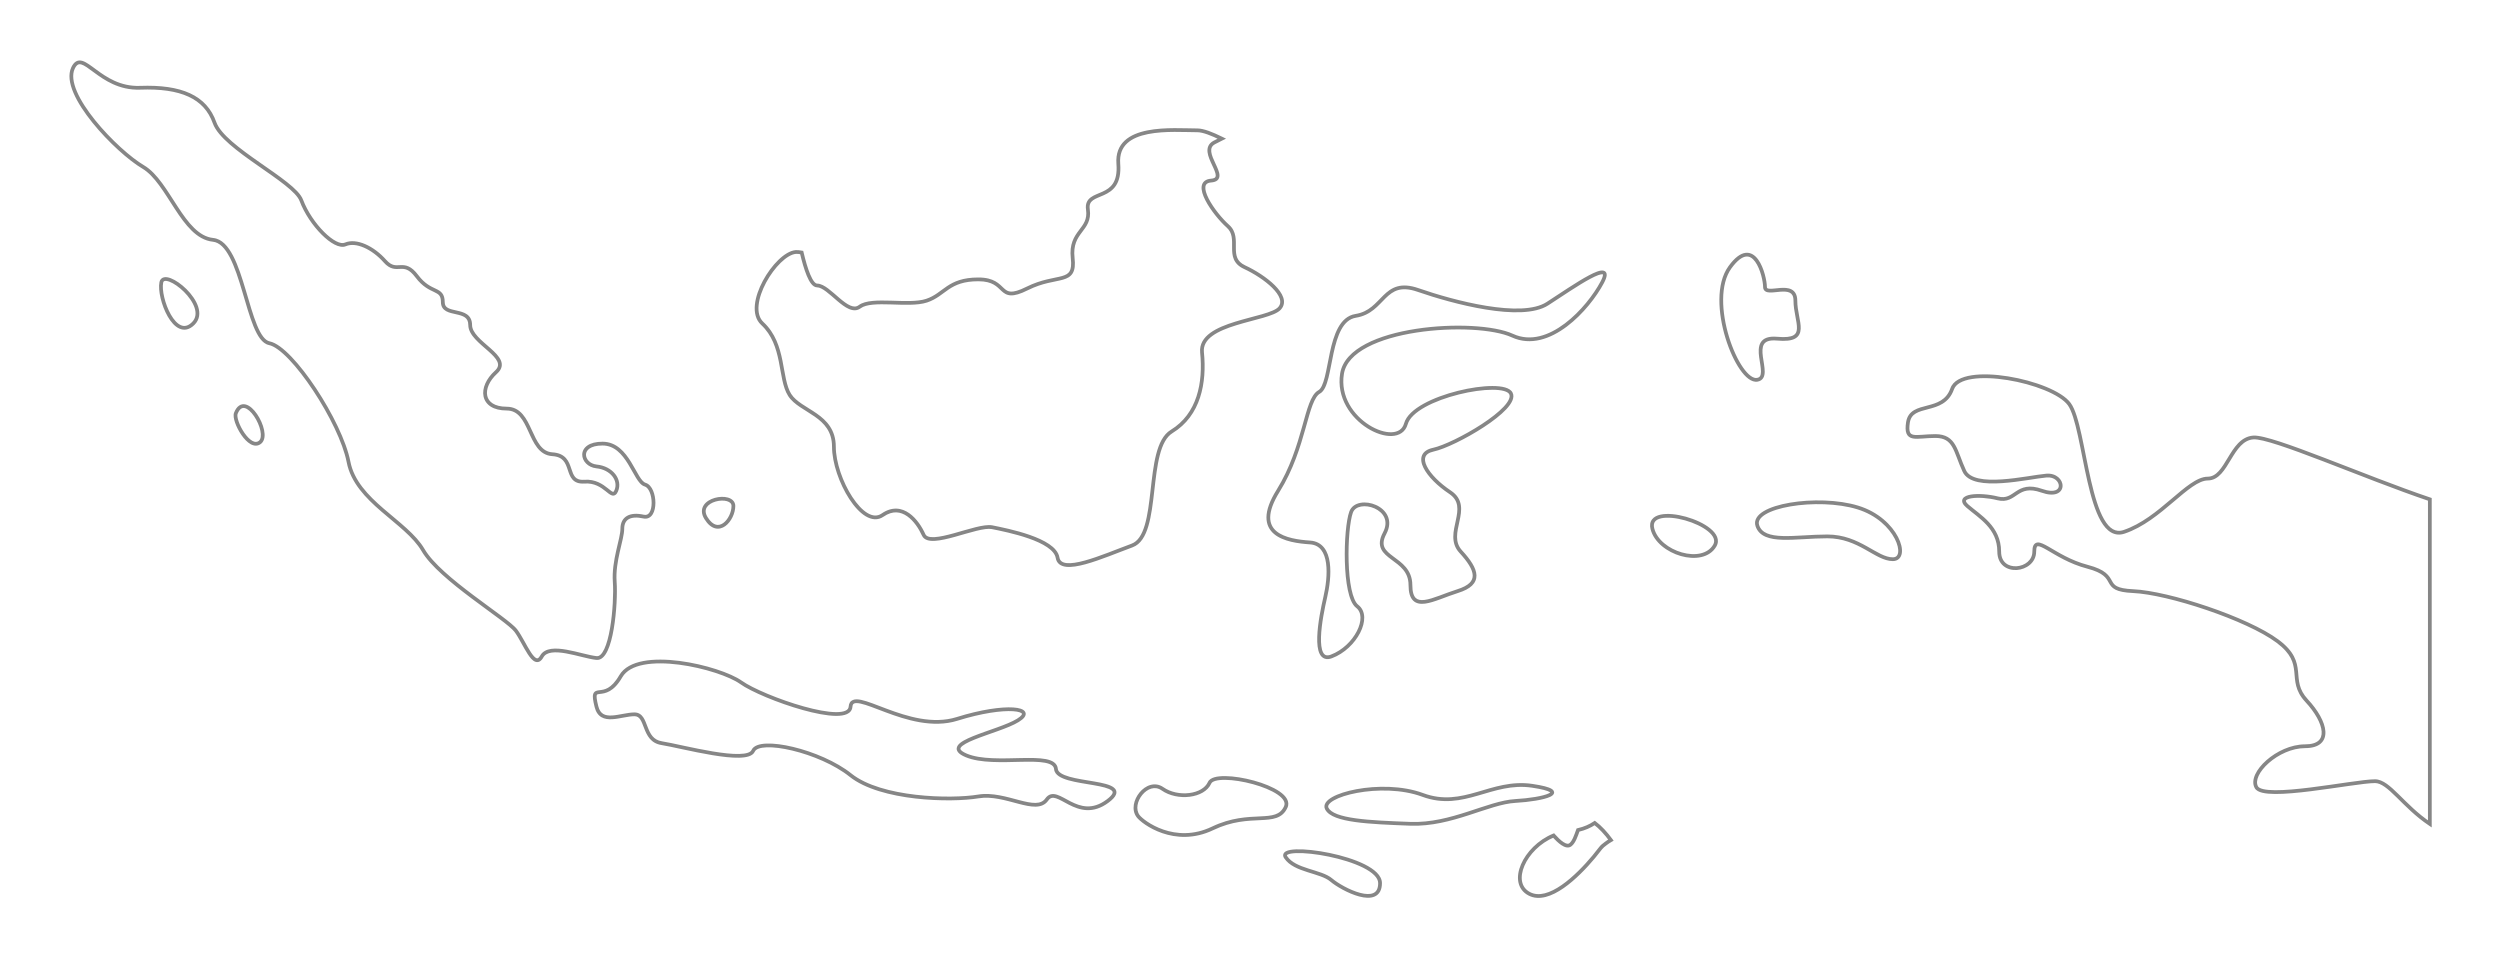 <svg width="167" height="64" viewBox="0 0 167 64" fill="none" xmlns="http://www.w3.org/2000/svg">
<g filter="url(#filter0_d_6252_1358)">
<path fill-rule="evenodd" clip-rule="evenodd" d="M15.755 25.603C15.552 26.108 16.67 28.14 17.379 27.533C18.093 26.921 16.397 23.994 15.755 25.603ZM48.991 31.798C48.991 30.882 46.369 31.327 47.162 32.612C47.975 33.929 48.991 32.711 48.991 31.798ZM10.775 16.866C10.569 17.882 11.687 20.824 12.909 19.609C14.13 18.39 10.972 15.868 10.775 16.866ZM87.511 34.237C89.035 34.337 88.833 36.572 88.527 37.891C88.22 39.212 87.605 42.349 88.934 41.851C90.558 41.242 91.576 39.212 90.661 38.502C89.745 37.792 89.849 33.32 90.254 32.206C90.661 31.084 93.407 31.899 92.49 33.627C91.576 35.355 94.217 35.145 94.217 37.081C94.217 39.008 95.742 37.996 97.369 37.488C98.997 36.98 98.693 36.061 97.574 34.845C96.455 33.627 98.388 31.899 96.865 30.882C95.339 29.869 94.322 28.344 95.743 28.039C97.169 27.734 101.435 25.295 100.928 24.281C100.42 23.262 94.423 24.483 93.913 26.31C93.408 28.137 89.139 26.105 89.648 22.96C90.157 19.81 98.59 19.302 101.029 20.419C103.47 21.539 106.112 18.591 107.025 16.865C107.941 15.134 105.097 17.17 103.367 18.287C101.64 19.407 97.068 18.184 94.728 17.372C92.391 16.562 92.493 18.795 90.561 19.098C88.63 19.407 89.037 23.672 88.122 24.179C87.206 24.69 87.206 27.837 85.379 30.784C83.546 33.726 85.985 34.134 87.511 34.237ZM41.064 36.876C40.962 35.455 41.571 34.033 41.571 33.32C41.571 32.612 42.079 32.307 42.992 32.508C43.909 32.711 43.81 30.577 43.095 30.374C42.385 30.175 41.979 27.633 40.248 27.633C38.523 27.633 38.827 29.053 39.846 29.158C40.863 29.257 41.468 30.072 41.166 30.782C40.86 31.493 40.456 30.072 39.032 30.175C37.606 30.273 38.523 28.443 36.897 28.343C35.272 28.242 35.578 25.295 33.846 25.295C32.117 25.295 32.019 23.874 33.136 22.86C34.252 21.841 31.408 20.927 31.408 19.71C31.408 18.488 29.58 19.203 29.58 18.184C29.58 17.171 28.768 17.679 27.85 16.458C26.938 15.24 26.53 16.357 25.716 15.445C24.906 14.53 23.787 14.022 23.075 14.326C22.364 14.634 20.736 13.005 20.126 11.38C19.643 10.084 14.944 7.925 14.332 6.199C13.724 4.473 12.097 3.76 9.354 3.863C6.611 3.961 5.527 1.177 4.878 2.542C4.067 4.272 7.828 8.129 9.556 9.146C11.283 10.159 12.197 13.816 14.23 14.022C16.267 14.224 16.465 20.623 17.991 20.927C19.517 21.235 22.774 26.212 23.28 28.851C23.788 31.494 27.139 32.815 28.261 34.745C29.377 36.673 33.849 39.318 34.459 40.128C35.067 40.94 35.68 42.768 36.191 41.853C36.699 40.94 38.831 41.853 39.849 41.957C40.862 42.061 41.164 38.299 41.064 36.876ZM118.715 20.623C120.95 20.829 119.931 19.505 119.931 18.084C119.931 16.664 117.902 17.882 117.902 17.172C117.902 16.46 117.191 13.617 115.564 15.849C113.937 18.084 116.087 23.607 117.391 23.369C118.514 23.164 116.477 20.419 118.715 20.623ZM110.38 33.32C110.786 34.947 113.733 35.857 114.548 34.44C115.359 33.014 109.91 31.437 110.38 33.32ZM102.35 50.491C99.607 50.089 97.778 52.117 95.032 51.099C92.289 50.089 88.183 51.119 88.629 52.013C89.038 52.828 91.475 52.929 94.22 53.03C96.964 53.128 99.403 51.603 101.233 51.505C103.061 51.404 105.096 50.898 102.35 50.491ZM124.1 31.901C121.457 31.086 116.947 31.782 117.392 33.119C117.797 34.338 119.931 33.831 122.07 33.831C124.204 33.831 125.32 35.355 126.441 35.355C127.558 35.355 126.746 32.711 124.1 31.901ZM70.539 49.373C70.439 48.153 66.47 49.271 64.542 48.46C62.612 47.644 66.675 46.936 67.997 46.119C69.317 45.306 67.183 45.004 63.932 46.022C60.675 47.036 56.919 43.787 56.816 45.206C56.717 46.63 50.919 44.597 49.499 43.583C48.076 42.569 42.587 41.243 41.467 43.175C40.351 45.109 39.385 43.377 39.844 45.208C40.148 46.427 41.467 45.717 42.383 45.717C43.298 45.717 42.891 47.446 44.21 47.645C45.533 47.852 49.906 49.07 50.311 48.155C50.717 47.243 54.784 48.155 56.816 49.781C58.849 51.404 63.523 51.507 65.354 51.203C67.182 50.899 69.216 52.421 69.927 51.405C70.64 50.393 71.959 53.032 73.994 51.507C76.026 49.985 70.642 50.591 70.539 49.373ZM150.526 27.223C149.003 27.328 148.798 29.969 147.478 29.969C146.158 29.969 144.327 32.711 141.887 33.527C139.447 34.339 139.346 26.519 138.227 24.994C137.109 23.469 131.014 22.251 130.404 23.976C129.794 25.706 127.675 24.79 127.453 26.212C127.252 27.533 127.962 27.127 129.283 27.127C130.601 27.127 130.601 28.139 131.213 29.462C131.824 30.784 135.484 29.869 136.702 29.768C137.921 29.667 138.124 31.392 136.397 30.784C134.67 30.176 134.67 31.594 133.45 31.292C132.231 30.985 130.601 31.086 131.415 31.799C132.231 32.51 133.547 33.22 133.547 34.846C133.547 36.471 135.889 36.167 135.889 34.846C135.889 33.528 137.108 35.251 139.445 35.859C141.785 36.471 140.159 37.384 142.495 37.488C144.832 37.591 150.117 39.318 152.149 40.837C154.187 42.362 152.758 43.378 154.081 44.803C155.401 46.222 155.807 47.849 153.977 47.849C152.149 47.849 150.219 49.675 150.726 50.59C151.234 51.504 157.234 50.183 158.652 50.183C159.586 50.183 160.523 51.839 162.313 53.038V31.356C157.917 29.875 151.78 27.141 150.526 27.223ZM106.527 52.974C106.214 53.186 105.85 53.347 105.411 53.447C105.274 53.826 105.139 54.247 104.904 54.429C104.619 54.652 104.129 54.204 103.781 53.809C101.816 54.626 100.782 56.974 102.147 57.702C103.458 58.4 105.368 56.544 106.461 55.236C106.639 55.022 106.796 54.825 106.923 54.655C106.998 54.555 107.12 54.451 107.267 54.345C107.367 54.267 107.481 54.193 107.609 54.119C107.292 53.676 106.885 53.24 106.527 52.974ZM78.266 26.823C80.094 25.704 80.499 23.567 80.295 21.539C80.094 19.505 84.767 19.407 85.48 18.591C86.193 17.779 84.461 16.458 83.141 15.848C81.82 15.24 82.936 13.919 82.022 13.108C81.107 12.297 79.585 10.159 80.906 10.062C82.225 9.958 79.989 8.129 81.107 7.522C81.259 7.438 81.433 7.352 81.617 7.262C80.949 6.93 80.366 6.707 79.99 6.707C78.367 6.707 74.504 6.302 74.704 8.94C74.911 11.583 72.47 10.564 72.671 11.989C72.876 13.413 71.451 13.413 71.655 15.24C71.862 17.07 70.643 16.256 68.607 17.274C66.574 18.287 67.388 16.662 65.356 16.662C63.323 16.662 63.119 17.679 61.899 18.084C60.677 18.488 58.241 17.882 57.428 18.488C56.616 19.099 55.395 17.07 54.582 17.07C54.168 17.07 53.808 15.958 53.552 14.869C53.407 14.842 53.275 14.825 53.159 14.834C51.84 14.938 49.651 18.425 50.922 19.609C52.448 21.031 52.043 23.264 52.751 24.383C53.464 25.502 55.705 25.701 55.705 27.838C55.705 29.971 57.632 33.321 58.955 32.408C60.275 31.496 61.291 32.816 61.698 33.726C62.105 34.642 65.254 33.016 66.273 33.219C67.288 33.424 70.436 34.035 70.645 35.251C70.846 36.471 73.692 35.147 75.623 34.44C77.552 33.726 76.433 27.935 78.266 26.823ZM85.885 55.264C86.495 56.178 88.222 56.178 88.935 56.789C89.647 57.396 92.188 58.717 92.188 56.993C92.188 55.264 85.208 54.247 85.885 55.264ZM80.802 50.286C80.399 51.202 78.668 51.404 77.652 50.691C76.636 49.985 75.376 51.655 76.026 52.519C76.332 52.927 78.466 54.552 81.006 53.334C83.549 52.117 85.275 53.231 85.885 51.912C86.495 50.591 81.21 49.373 80.802 50.286Z" fill="white"/>
<path d="M15.755 25.603L15.871 25.649L15.871 25.649L15.755 25.603ZM17.379 27.533L17.46 27.628L17.46 27.628L17.379 27.533ZM47.162 32.612L47.055 32.678L47.055 32.678L47.162 32.612ZM10.775 16.866L10.898 16.891L10.898 16.89L10.775 16.866ZM12.909 19.609L12.997 19.698L12.997 19.698L12.909 19.609ZM87.511 34.237L87.503 34.362L87.503 34.362L87.511 34.237ZM88.527 37.891L88.649 37.92L88.649 37.92L88.527 37.891ZM88.934 41.851L88.978 41.968L88.978 41.968L88.934 41.851ZM90.661 38.502L90.737 38.403L90.737 38.403L90.661 38.502ZM90.254 32.206L90.371 32.248L90.372 32.248L90.254 32.206ZM92.49 33.627L92.38 33.568L92.38 33.568L92.49 33.627ZM97.369 37.488L97.331 37.368L97.331 37.368L97.369 37.488ZM97.574 34.845L97.482 34.929L97.482 34.929L97.574 34.845ZM96.865 30.882L96.934 30.778L96.934 30.778L96.865 30.882ZM95.743 28.039L95.717 27.917L95.717 27.917L95.743 28.039ZM100.928 24.281L100.816 24.336L100.816 24.336L100.928 24.281ZM93.913 26.31L93.793 26.277L93.793 26.277L93.913 26.31ZM89.648 22.96L89.524 22.94L89.524 22.94L89.648 22.96ZM101.029 20.419L101.082 20.306L101.081 20.306L101.029 20.419ZM107.025 16.865L106.914 16.806L106.914 16.806L107.025 16.865ZM103.367 18.287L103.299 18.182L103.299 18.182L103.367 18.287ZM94.728 17.372L94.769 17.254L94.769 17.254L94.728 17.372ZM90.561 19.098L90.542 18.975L90.541 18.975L90.561 19.098ZM88.122 24.179L88.061 24.07L88.061 24.07L88.122 24.179ZM85.379 30.784L85.485 30.85L85.485 30.849L85.379 30.784ZM41.064 36.876L41.189 36.867L41.189 36.867L41.064 36.876ZM42.992 32.508L43.02 32.386L43.019 32.386L42.992 32.508ZM43.095 30.374L43.129 30.254L43.129 30.254L43.095 30.374ZM39.846 29.158L39.833 29.282L39.834 29.282L39.846 29.158ZM41.166 30.782L41.281 30.832L41.281 30.831L41.166 30.782ZM39.032 30.175L39.041 30.299L39.041 30.299L39.032 30.175ZM36.897 28.343L36.889 28.468L36.889 28.468L36.897 28.343ZM33.136 22.86L33.22 22.953L33.221 22.952L33.136 22.86ZM27.85 16.458L27.75 16.533L27.75 16.533L27.85 16.458ZM25.716 15.445L25.623 15.528L25.623 15.529L25.716 15.445ZM23.075 14.326L23.026 14.211L23.025 14.211L23.075 14.326ZM20.126 11.38L20.009 11.424L20.009 11.424L20.126 11.38ZM14.332 6.199L14.214 6.241L14.214 6.241L14.332 6.199ZM9.354 3.863L9.358 3.988L9.358 3.988L9.354 3.863ZM4.878 2.542L4.765 2.488L4.765 2.489L4.878 2.542ZM9.556 9.146L9.493 9.254L9.493 9.254L9.556 9.146ZM14.23 14.022L14.218 14.146L14.218 14.146L14.23 14.022ZM17.991 20.927L18.016 20.805L18.015 20.805L17.991 20.927ZM23.28 28.851L23.158 28.874L23.158 28.874L23.28 28.851ZM28.261 34.745L28.369 34.682L28.369 34.682L28.261 34.745ZM34.459 40.128L34.559 40.053L34.559 40.053L34.459 40.128ZM36.191 41.853L36.3 41.913L36.3 41.913L36.191 41.853ZM39.849 41.957L39.861 41.832L39.861 41.832L39.849 41.957ZM118.715 20.623L118.727 20.499L118.727 20.499L118.715 20.623ZM115.564 15.849L115.463 15.775L115.463 15.776L115.564 15.849ZM117.391 23.369L117.413 23.492L117.413 23.492L117.391 23.369ZM110.38 33.32L110.258 33.35L110.258 33.35L110.38 33.32ZM114.548 34.44L114.657 34.502L114.657 34.501L114.548 34.44ZM102.35 50.491L102.369 50.367L102.368 50.367L102.35 50.491ZM95.032 51.099L95.075 50.981L95.075 50.981L95.032 51.099ZM88.629 52.013L88.517 52.069L88.518 52.069L88.629 52.013ZM94.22 53.03L94.215 53.155L94.215 53.155L94.22 53.03ZM101.233 51.505L101.24 51.63L101.24 51.63L101.233 51.505ZM124.1 31.901L124.063 32.02L124.063 32.02L124.1 31.901ZM117.392 33.119L117.511 33.079L117.511 33.079L117.392 33.119ZM70.539 49.373L70.414 49.383L70.414 49.383L70.539 49.373ZM64.542 48.46L64.493 48.575L64.493 48.575L64.542 48.46ZM67.997 46.119L67.931 46.013L67.931 46.013L67.997 46.119ZM63.932 46.022L63.969 46.142L63.97 46.141L63.932 46.022ZM56.816 45.206L56.692 45.197L56.692 45.197L56.816 45.206ZM49.499 43.583L49.572 43.481L49.572 43.481L49.499 43.583ZM41.467 43.175L41.359 43.112L41.359 43.112L41.467 43.175ZM39.844 45.208L39.966 45.177L39.965 45.177L39.844 45.208ZM44.21 47.645L44.229 47.522L44.229 47.522L44.21 47.645ZM50.311 48.155L50.197 48.104L50.197 48.104L50.311 48.155ZM56.816 49.781L56.738 49.878L56.738 49.878L56.816 49.781ZM65.354 51.203L65.374 51.326L65.374 51.326L65.354 51.203ZM69.927 51.405L69.824 51.333L69.824 51.334L69.927 51.405ZM73.994 51.507L73.919 51.407L73.919 51.407L73.994 51.507ZM150.526 27.223L150.518 27.099L150.518 27.099L150.526 27.223ZM141.887 33.527L141.927 33.645L141.927 33.645L141.887 33.527ZM138.227 24.994L138.126 25.068L138.126 25.068L138.227 24.994ZM130.404 23.976L130.287 23.934L130.287 23.934L130.404 23.976ZM127.453 26.212L127.329 26.193L127.329 26.193L127.453 26.212ZM131.213 29.462L131.327 29.409L131.327 29.409L131.213 29.462ZM133.45 31.292L133.419 31.413L133.42 31.413L133.45 31.292ZM131.415 31.799L131.332 31.893L131.333 31.894L131.415 31.799ZM139.445 35.859L139.477 35.738L139.477 35.738L139.445 35.859ZM142.495 37.488L142.49 37.613L142.49 37.613L142.495 37.488ZM152.149 40.837L152.224 40.737L152.224 40.737L152.149 40.837ZM154.081 44.803L153.99 44.888L153.99 44.888L154.081 44.803ZM150.726 50.59L150.617 50.65L150.617 50.65L150.726 50.59ZM162.313 53.038L162.244 53.141L162.438 53.272V53.038H162.313ZM162.313 31.356H162.438V31.266L162.353 31.238L162.313 31.356ZM106.527 52.974L106.601 52.874L106.53 52.821L106.457 52.871L106.527 52.974ZM105.411 53.447L105.383 53.325L105.317 53.34L105.293 53.405L105.411 53.447ZM104.904 54.429L104.828 54.33L104.827 54.33L104.904 54.429ZM103.781 53.809L103.875 53.727L103.816 53.66L103.733 53.694L103.781 53.809ZM102.147 57.702L102.088 57.812L102.088 57.812L102.147 57.702ZM106.461 55.236L106.557 55.316L106.557 55.316L106.461 55.236ZM106.923 54.655L107.023 54.73L106.923 54.655ZM107.267 54.345L107.34 54.447L107.344 54.444L107.267 54.345ZM107.609 54.119L107.671 54.228L107.791 54.159L107.711 54.047L107.609 54.119ZM78.266 26.823L78.331 26.93L78.331 26.929L78.266 26.823ZM80.295 21.539L80.171 21.552L80.171 21.552L80.295 21.539ZM85.48 18.591L85.386 18.508L85.386 18.508L85.48 18.591ZM83.141 15.848L83.194 15.734L83.193 15.734L83.141 15.848ZM82.022 13.108L82.105 13.014L82.105 13.014L82.022 13.108ZM80.906 10.062L80.915 10.187L80.916 10.187L80.906 10.062ZM81.107 7.522L81.167 7.632L81.168 7.631L81.107 7.522ZM81.617 7.262L81.672 7.374L81.9 7.263L81.673 7.15L81.617 7.262ZM74.704 8.94L74.579 8.949L74.579 8.949L74.704 8.94ZM72.671 11.989L72.548 12.007L72.548 12.007L72.671 11.989ZM71.655 15.24L71.531 15.254L71.531 15.254L71.655 15.24ZM68.607 17.274L68.662 17.386L68.663 17.386L68.607 17.274ZM61.899 18.084L61.938 18.203L61.938 18.203L61.899 18.084ZM57.428 18.488L57.353 18.388L57.352 18.388L57.428 18.488ZM53.552 14.869L53.674 14.84L53.655 14.76L53.575 14.746L53.552 14.869ZM53.159 14.834L53.149 14.709L53.149 14.709L53.159 14.834ZM50.922 19.609L51.008 19.518L51.008 19.518L50.922 19.609ZM52.751 24.383L52.645 24.45L52.645 24.451L52.751 24.383ZM58.955 32.408L59.026 32.511L59.026 32.511L58.955 32.408ZM61.698 33.726L61.812 33.676L61.812 33.675L61.698 33.726ZM66.273 33.219L66.298 33.096L66.298 33.096L66.273 33.219ZM70.645 35.251L70.768 35.231L70.768 35.23L70.645 35.251ZM75.623 34.44L75.666 34.557L75.666 34.557L75.623 34.44ZM85.885 55.264L85.781 55.333L85.781 55.333L85.885 55.264ZM88.935 56.789L88.854 56.884L88.854 56.884L88.935 56.789ZM80.802 50.286L80.688 50.235L80.687 50.235L80.802 50.286ZM77.652 50.691L77.724 50.588L77.723 50.588L77.652 50.691ZM76.026 52.519L76.126 52.444L76.126 52.444L76.026 52.519ZM81.006 53.334L80.952 53.221L80.952 53.221L81.006 53.334ZM85.885 51.912L85.999 51.964L85.999 51.964L85.885 51.912ZM15.639 25.556C15.602 25.648 15.6 25.76 15.613 25.871C15.627 25.985 15.66 26.112 15.705 26.244C15.797 26.507 15.945 26.8 16.122 27.056C16.298 27.311 16.511 27.541 16.736 27.668C16.85 27.731 16.973 27.772 17.099 27.77C17.228 27.768 17.351 27.721 17.46 27.628L17.298 27.438C17.23 27.496 17.163 27.519 17.095 27.52C17.026 27.521 16.946 27.499 16.859 27.45C16.681 27.35 16.494 27.155 16.328 26.914C16.163 26.675 16.025 26.403 15.942 26.162C15.9 26.041 15.873 25.932 15.861 25.84C15.85 25.746 15.857 25.684 15.871 25.649L15.639 25.556ZM17.46 27.628C17.579 27.526 17.64 27.382 17.664 27.227C17.688 27.072 17.675 26.898 17.639 26.722C17.567 26.368 17.394 25.98 17.178 25.665C16.967 25.355 16.694 25.087 16.409 25.018C16.259 24.982 16.106 25.001 15.968 25.096C15.833 25.188 15.724 25.343 15.639 25.556L15.871 25.649C15.946 25.461 16.03 25.356 16.109 25.302C16.183 25.251 16.262 25.24 16.35 25.261C16.541 25.308 16.769 25.508 16.972 25.806C17.171 26.097 17.329 26.455 17.394 26.772C17.427 26.93 17.435 27.073 17.417 27.189C17.399 27.305 17.357 27.387 17.298 27.438L17.46 27.628ZM49.116 31.798C49.116 31.651 49.062 31.526 48.97 31.431C48.88 31.337 48.759 31.275 48.629 31.238C48.368 31.163 48.041 31.176 47.745 31.259C47.451 31.343 47.165 31.503 47.008 31.746C46.843 32.002 46.836 32.323 47.055 32.678L47.268 32.547C47.091 32.259 47.114 32.043 47.218 31.882C47.33 31.709 47.551 31.574 47.813 31.5C48.074 31.426 48.353 31.419 48.559 31.478C48.662 31.508 48.74 31.551 48.79 31.604C48.838 31.654 48.866 31.716 48.866 31.798H49.116ZM47.055 32.678C47.268 33.023 47.507 33.222 47.758 33.29C48.013 33.358 48.254 33.286 48.454 33.143C48.846 32.863 49.116 32.29 49.116 31.798H48.866C48.866 32.218 48.629 32.711 48.309 32.94C48.154 33.05 47.988 33.093 47.823 33.048C47.656 33.003 47.462 32.86 47.268 32.547L47.055 32.678ZM10.653 16.841C10.596 17.122 10.632 17.517 10.728 17.923C10.826 18.333 10.988 18.769 11.198 19.136C11.406 19.499 11.67 19.813 11.98 19.95C12.139 20.02 12.309 20.044 12.486 20.004C12.661 19.963 12.832 19.862 12.997 19.698L12.821 19.52C12.68 19.66 12.549 19.733 12.43 19.76C12.312 19.787 12.197 19.773 12.082 19.722C11.845 19.617 11.614 19.36 11.415 19.012C11.219 18.669 11.064 18.255 10.972 17.865C10.878 17.472 10.852 17.119 10.898 16.891L10.653 16.841ZM12.997 19.698C13.345 19.35 13.375 18.91 13.237 18.487C13.102 18.069 12.801 17.654 12.462 17.317C12.123 16.981 11.734 16.709 11.408 16.585C11.246 16.524 11.083 16.493 10.945 16.526C10.873 16.543 10.806 16.577 10.754 16.634C10.701 16.69 10.668 16.761 10.652 16.842L10.898 16.89C10.906 16.846 10.922 16.82 10.936 16.804C10.951 16.789 10.971 16.776 11.002 16.769C11.069 16.753 11.175 16.765 11.319 16.819C11.602 16.926 11.963 17.174 12.286 17.495C12.608 17.816 12.88 18.198 13 18.564C13.117 18.926 13.083 19.259 12.82 19.521L12.997 19.698ZM87.503 34.362C87.849 34.384 88.089 34.526 88.257 34.742C88.429 34.962 88.532 35.267 88.581 35.624C88.68 36.338 88.557 37.209 88.405 37.863L88.649 37.92C88.803 37.255 88.934 36.348 88.829 35.59C88.777 35.21 88.664 34.856 88.454 34.588C88.241 34.315 87.935 34.139 87.519 34.112L87.503 34.362ZM88.405 37.863C88.252 38.524 88.019 39.649 87.992 40.55C87.979 40.995 88.015 41.41 88.155 41.685C88.227 41.826 88.331 41.94 88.479 41.995C88.626 42.05 88.794 42.037 88.978 41.968L88.89 41.734C88.742 41.789 88.639 41.788 88.566 41.761C88.494 41.734 88.431 41.675 88.378 41.571C88.269 41.357 88.229 40.998 88.242 40.557C88.268 39.683 88.496 38.58 88.649 37.92L88.405 37.863ZM88.978 41.968C89.822 41.651 90.505 40.968 90.861 40.271C91.039 39.922 91.139 39.562 91.13 39.236C91.122 38.907 91.002 38.608 90.737 38.403L90.584 38.601C90.777 38.751 90.873 38.972 90.88 39.242C90.888 39.516 90.803 39.834 90.638 40.158C90.308 40.805 89.67 41.442 88.89 41.734L88.978 41.968ZM90.737 38.403C90.647 38.333 90.558 38.207 90.478 38.023C90.399 37.841 90.331 37.613 90.276 37.349C90.165 36.823 90.106 36.171 90.087 35.502C90.068 34.834 90.09 34.153 90.142 33.571C90.195 32.985 90.276 32.511 90.371 32.248L90.137 32.163C90.029 32.458 89.946 32.96 89.893 33.548C89.84 34.141 89.818 34.831 89.837 35.509C89.856 36.186 89.916 36.854 90.031 37.401C90.089 37.674 90.16 37.92 90.249 38.123C90.337 38.324 90.446 38.493 90.584 38.601L90.737 38.403ZM90.372 32.248C90.454 32.022 90.655 31.884 90.926 31.835C91.198 31.786 91.526 31.831 91.817 31.962C92.109 32.093 92.352 32.303 92.471 32.569C92.588 32.831 92.594 33.165 92.38 33.568L92.601 33.685C92.845 33.224 92.852 32.809 92.699 32.467C92.548 32.13 92.251 31.882 91.92 31.734C91.588 31.585 91.21 31.529 90.882 31.589C90.552 31.648 90.258 31.829 90.137 32.163L90.372 32.248ZM92.38 33.568C92.139 34.023 92.12 34.376 92.261 34.676C92.396 34.963 92.667 35.176 92.936 35.377C93.493 35.79 94.092 36.186 94.092 37.081H94.342C94.342 36.041 93.621 35.574 93.085 35.176C92.809 34.971 92.591 34.791 92.487 34.57C92.39 34.363 92.384 34.095 92.601 33.685L92.38 33.568ZM94.092 37.081C94.092 37.573 94.188 37.914 94.393 38.118C94.601 38.326 94.891 38.361 95.199 38.322C95.507 38.282 95.862 38.163 96.233 38.027C96.609 37.889 97.003 37.733 97.406 37.607L97.331 37.368C96.921 37.497 96.514 37.657 96.147 37.792C95.774 37.929 95.443 38.038 95.167 38.074C94.89 38.109 94.697 38.068 94.569 37.941C94.437 37.808 94.342 37.553 94.342 37.081H94.092ZM97.406 37.607C97.822 37.477 98.129 37.317 98.332 37.122C98.539 36.922 98.634 36.688 98.627 36.429C98.62 36.175 98.516 35.909 98.35 35.635C98.184 35.36 97.949 35.067 97.666 34.76L97.482 34.929C97.759 35.23 97.982 35.509 98.136 35.764C98.291 36.02 98.371 36.243 98.377 36.435C98.382 36.621 98.317 36.788 98.158 36.942C97.995 37.099 97.73 37.244 97.331 37.368L97.406 37.607ZM97.666 34.76C97.159 34.208 97.336 33.546 97.493 32.814C97.569 32.46 97.639 32.09 97.584 31.74C97.528 31.38 97.343 31.051 96.934 30.778L96.796 30.986C97.148 31.221 97.292 31.49 97.337 31.778C97.384 32.076 97.326 32.404 97.249 32.762C97.1 33.452 96.871 34.263 97.482 34.929L97.666 34.76ZM96.934 30.778C96.18 30.277 95.565 29.658 95.311 29.14C95.184 28.881 95.159 28.67 95.22 28.516C95.279 28.368 95.436 28.233 95.769 28.161L95.717 27.917C95.34 27.998 95.09 28.168 94.988 28.423C94.888 28.673 94.946 28.964 95.087 29.25C95.368 29.825 96.024 30.474 96.796 30.986L96.934 30.778ZM95.769 28.161C96.141 28.082 96.686 27.867 97.281 27.578C97.878 27.288 98.533 26.921 99.129 26.53C99.723 26.141 100.263 25.725 100.624 25.338C100.804 25.145 100.945 24.953 101.024 24.77C101.103 24.587 101.126 24.396 101.04 24.225L100.816 24.336C100.857 24.418 100.857 24.526 100.794 24.671C100.732 24.817 100.612 24.984 100.441 25.168C100.1 25.533 99.579 25.936 98.992 26.321C98.406 26.706 97.759 27.068 97.171 27.353C96.581 27.64 96.058 27.844 95.717 27.917L95.769 28.161ZM101.04 24.225C100.952 24.049 100.76 23.944 100.536 23.88C100.307 23.815 100.016 23.786 99.689 23.786C99.035 23.786 98.211 23.902 97.391 24.107C96.571 24.312 95.746 24.607 95.092 24.97C94.446 25.328 93.935 25.768 93.793 26.277L94.034 26.344C94.147 25.939 94.576 25.541 95.213 25.188C95.843 24.84 96.645 24.551 97.452 24.35C98.258 24.148 99.061 24.036 99.689 24.036C100.004 24.036 100.269 24.064 100.468 24.121C100.671 24.178 100.777 24.257 100.816 24.336L101.04 24.225ZM93.793 26.277C93.737 26.479 93.632 26.622 93.493 26.717C93.353 26.814 93.172 26.867 92.958 26.875C92.527 26.891 91.987 26.722 91.467 26.394C90.428 25.738 89.528 24.487 89.771 22.98L89.524 22.94C89.26 24.577 90.24 25.915 91.334 26.605C91.881 26.951 92.471 27.143 92.967 27.125C93.216 27.116 93.447 27.053 93.635 26.923C93.825 26.792 93.963 26.598 94.034 26.344L93.793 26.277ZM89.771 22.98C89.889 22.25 90.47 21.653 91.356 21.188C92.24 20.723 93.403 20.402 94.634 20.213C95.864 20.024 97.154 19.967 98.287 20.027C99.424 20.087 100.389 20.264 100.977 20.533L101.081 20.306C100.45 20.016 99.447 19.838 98.3 19.777C97.15 19.717 95.843 19.774 94.596 19.966C93.35 20.158 92.157 20.484 91.24 20.966C90.325 21.447 89.661 22.095 89.524 22.94L89.771 22.98ZM100.977 20.533C102.259 21.121 103.581 20.633 104.675 19.809C105.771 18.983 106.671 17.8 107.135 16.923L106.914 16.806C106.465 17.655 105.588 18.809 104.525 19.609C103.46 20.411 102.24 20.837 101.082 20.306L100.977 20.533ZM107.135 16.923C107.251 16.704 107.318 16.527 107.327 16.391C107.331 16.321 107.32 16.249 107.28 16.188C107.238 16.125 107.175 16.091 107.109 16.078C106.99 16.052 106.838 16.087 106.684 16.142C106.524 16.199 106.335 16.288 106.13 16.398C105.311 16.833 104.158 17.627 103.299 18.182L103.435 18.392C104.306 17.829 105.44 17.047 106.247 16.618C106.448 16.512 106.624 16.429 106.768 16.377C106.919 16.324 107.012 16.312 107.057 16.322C107.066 16.324 107.07 16.326 107.072 16.327C107.072 16.327 107.072 16.327 107.072 16.327C107.072 16.327 107.072 16.327 107.072 16.327C107.072 16.327 107.074 16.33 107.075 16.337C107.077 16.345 107.078 16.357 107.077 16.376C107.072 16.455 107.028 16.592 106.914 16.806L107.135 16.923ZM103.299 18.182C102.895 18.444 102.312 18.576 101.612 18.606C100.916 18.635 100.118 18.563 99.297 18.43C97.655 18.165 95.935 17.659 94.769 17.254L94.687 17.491C95.861 17.898 97.597 18.409 99.257 18.677C100.088 18.812 100.903 18.886 101.623 18.855C102.34 18.825 102.976 18.689 103.435 18.392L103.299 18.182ZM94.769 17.254C94.168 17.046 93.709 17.028 93.328 17.137C92.949 17.246 92.664 17.476 92.406 17.728C91.881 18.239 91.458 18.831 90.542 18.975L90.58 19.222C91.596 19.062 92.088 18.386 92.58 17.907C92.829 17.665 93.078 17.469 93.397 17.378C93.715 17.287 94.12 17.294 94.687 17.491L94.769 17.254ZM90.541 18.975C90.006 19.06 89.642 19.421 89.384 19.891C89.127 20.359 88.966 20.952 88.838 21.537C88.709 22.133 88.617 22.708 88.496 23.184C88.437 23.419 88.372 23.619 88.298 23.773C88.222 23.93 88.143 24.025 88.061 24.07L88.183 24.289C88.33 24.207 88.438 24.057 88.523 23.882C88.608 23.705 88.677 23.486 88.739 23.245C88.859 22.768 88.958 22.163 89.082 21.59C89.209 21.008 89.365 20.445 89.603 20.011C89.841 19.579 90.15 19.291 90.581 19.222L90.541 18.975ZM88.061 24.07C87.789 24.222 87.604 24.555 87.447 24.968C87.287 25.387 87.142 25.928 86.972 26.534C86.629 27.752 86.176 29.26 85.273 30.718L85.485 30.849C86.409 29.36 86.869 27.822 87.212 26.602C87.385 25.989 87.526 25.463 87.68 25.057C87.838 24.644 87.997 24.392 88.183 24.288L88.061 24.07ZM85.273 30.718C84.809 31.462 84.605 32.063 84.599 32.549C84.594 33.042 84.793 33.407 85.105 33.671C85.412 33.93 85.825 34.089 86.248 34.19C86.672 34.291 87.119 34.336 87.503 34.362L87.519 34.112C87.141 34.087 86.71 34.043 86.305 33.946C85.899 33.85 85.531 33.703 85.266 33.48C85.007 33.261 84.845 32.965 84.849 32.552C84.854 32.13 85.033 31.576 85.485 30.85L85.273 30.718ZM41.189 36.867C41.139 36.175 41.262 35.48 41.401 34.86C41.469 34.557 41.545 34.256 41.6 34.003C41.655 33.747 41.696 33.513 41.696 33.32H41.446C41.446 33.483 41.411 33.695 41.355 33.95C41.299 34.209 41.229 34.486 41.157 34.805C41.017 35.43 40.887 36.155 40.94 36.885L41.189 36.867ZM41.696 33.32C41.696 32.998 41.809 32.793 42.002 32.681C42.204 32.565 42.522 32.533 42.966 32.63L43.019 32.386C42.55 32.283 42.157 32.303 41.877 32.465C41.587 32.633 41.446 32.934 41.446 33.32H41.696ZM42.965 32.63C43.104 32.661 43.231 32.649 43.343 32.596C43.453 32.544 43.538 32.457 43.602 32.355C43.727 32.152 43.78 31.872 43.781 31.593C43.781 31.312 43.728 31.016 43.625 30.773C43.524 30.535 43.363 30.32 43.129 30.254L43.061 30.494C43.185 30.53 43.305 30.658 43.395 30.87C43.483 31.078 43.531 31.34 43.531 31.593C43.53 31.848 43.481 32.076 43.389 32.223C43.345 32.295 43.293 32.343 43.236 32.37C43.181 32.396 43.11 32.406 43.02 32.386L42.965 32.63ZM43.129 30.254C43.071 30.238 43.006 30.194 42.931 30.114C42.857 30.034 42.781 29.927 42.7 29.796C42.62 29.666 42.537 29.517 42.448 29.358C42.359 29.2 42.264 29.031 42.161 28.863C41.752 28.2 41.186 27.508 40.248 27.508V27.758C41.041 27.758 41.543 28.337 41.948 28.994C42.048 29.157 42.141 29.321 42.23 29.48C42.318 29.638 42.404 29.791 42.488 29.927C42.572 30.063 42.658 30.187 42.748 30.284C42.839 30.381 42.941 30.461 43.062 30.495L43.129 30.254ZM40.248 27.508C39.801 27.508 39.469 27.599 39.244 27.753C39.015 27.909 38.9 28.125 38.893 28.352C38.878 28.798 39.271 29.224 39.833 29.282L39.858 29.033C39.401 28.986 39.133 28.65 39.143 28.36C39.147 28.219 39.217 28.074 39.384 27.96C39.555 27.844 39.832 27.758 40.248 27.758V27.508ZM39.834 29.282C40.312 29.329 40.685 29.543 40.903 29.818C41.119 30.093 41.181 30.426 41.051 30.733L41.281 30.831C41.453 30.428 41.364 29.999 41.099 29.663C40.835 29.329 40.397 29.086 39.858 29.033L39.834 29.282ZM41.051 30.733C41.016 30.814 40.988 30.843 40.974 30.852C40.969 30.856 40.964 30.86 40.941 30.853C40.91 30.844 40.868 30.82 40.806 30.774C40.745 30.73 40.679 30.674 40.597 30.609C40.273 30.35 39.784 29.995 39.023 30.05L39.041 30.299C39.704 30.252 40.129 30.555 40.441 30.804C40.517 30.865 40.592 30.927 40.658 30.976C40.724 31.024 40.794 31.07 40.867 31.092C40.947 31.116 41.034 31.114 41.115 31.059C41.188 31.01 41.239 30.928 41.281 30.832L41.051 30.733ZM39.023 30.05C38.697 30.073 38.528 29.985 38.419 29.861C38.3 29.725 38.237 29.531 38.158 29.294C38.083 29.067 37.994 28.808 37.809 28.602C37.618 28.389 37.338 28.245 36.905 28.218L36.889 28.468C37.269 28.491 37.483 28.613 37.623 28.769C37.768 28.931 37.844 29.141 37.921 29.373C37.994 29.593 38.071 29.844 38.232 30.026C38.403 30.221 38.655 30.326 39.041 30.299L39.023 30.05ZM36.905 28.218C36.544 28.196 36.288 28.018 36.077 27.747C35.861 27.471 35.699 27.108 35.525 26.729C35.355 26.357 35.173 25.969 34.919 25.675C34.66 25.375 34.322 25.17 33.846 25.17V25.42C34.236 25.42 34.509 25.583 34.73 25.839C34.957 26.101 35.125 26.455 35.298 26.833C35.467 27.203 35.642 27.596 35.88 27.901C36.122 28.211 36.438 28.44 36.889 28.468L36.905 28.218ZM33.846 25.17C33.43 25.17 33.125 25.084 32.916 24.951C32.709 24.82 32.59 24.639 32.546 24.432C32.458 24.011 32.679 23.444 33.22 22.953L33.052 22.767C32.476 23.29 32.188 23.941 32.301 24.483C32.359 24.758 32.519 24.996 32.782 25.163C33.042 25.328 33.398 25.42 33.846 25.42V25.17ZM33.221 22.952C33.373 22.813 33.468 22.666 33.504 22.51C33.541 22.353 33.515 22.201 33.452 22.059C33.329 21.782 33.057 21.518 32.774 21.266C32.482 21.006 32.171 20.755 31.927 20.488C31.683 20.221 31.533 19.966 31.533 19.71H31.283C31.283 20.063 31.488 20.378 31.743 20.657C31.998 20.936 32.328 21.204 32.608 21.453C32.896 21.709 33.126 21.94 33.223 22.16C33.27 22.265 33.282 22.361 33.261 22.454C33.239 22.547 33.179 22.652 33.052 22.768L33.221 22.952ZM31.533 19.71C31.533 19.366 31.401 19.143 31.195 18.997C31 18.86 30.746 18.799 30.521 18.749C30.284 18.696 30.078 18.655 29.926 18.571C29.854 18.531 29.801 18.484 29.765 18.426C29.729 18.369 29.705 18.292 29.705 18.184H29.455C29.455 18.331 29.488 18.455 29.552 18.558C29.616 18.661 29.706 18.734 29.805 18.79C29.996 18.896 30.247 18.944 30.467 18.993C30.699 19.044 30.902 19.097 31.05 19.201C31.187 19.298 31.283 19.443 31.283 19.71H31.533ZM29.705 18.184C29.705 17.915 29.651 17.725 29.537 17.581C29.426 17.442 29.27 17.362 29.113 17.287C28.797 17.135 28.389 16.968 27.95 16.383L27.75 16.533C28.229 17.17 28.685 17.359 29.005 17.512C29.166 17.589 29.27 17.648 29.341 17.737C29.407 17.821 29.455 17.947 29.455 18.184H29.705ZM27.95 16.383C27.715 16.068 27.503 15.893 27.298 15.8C27.091 15.707 26.906 15.705 26.741 15.712C26.573 15.719 26.44 15.732 26.296 15.696C26.158 15.661 26 15.576 25.81 15.362L25.623 15.529C25.839 15.771 26.038 15.888 26.234 15.938C26.423 15.986 26.603 15.968 26.752 15.962C26.905 15.955 27.043 15.96 27.195 16.028C27.349 16.097 27.53 16.239 27.75 16.533L27.95 16.383ZM25.81 15.363C25.394 14.893 24.897 14.525 24.408 14.313C23.922 14.103 23.426 14.04 23.026 14.211L23.124 14.441C23.436 14.308 23.855 14.346 24.309 14.543C24.76 14.738 25.228 15.082 25.623 15.528L25.81 15.363ZM23.025 14.211C22.9 14.265 22.709 14.242 22.457 14.113C22.21 13.986 21.931 13.77 21.651 13.489C21.09 12.928 20.541 12.13 20.243 11.336L20.009 11.424C20.321 12.255 20.891 13.083 21.474 13.666C21.766 13.957 22.065 14.192 22.343 14.335C22.615 14.475 22.894 14.54 23.125 14.44L23.025 14.211ZM20.243 11.336C20.174 11.151 20.035 10.961 19.855 10.77C19.673 10.578 19.442 10.376 19.181 10.169C18.659 9.754 18.003 9.306 17.349 8.849C16.693 8.39 16.038 7.921 15.51 7.46C14.977 6.997 14.591 6.556 14.45 6.158L14.214 6.241C14.379 6.706 14.81 7.182 15.345 7.649C15.885 8.119 16.55 8.595 17.206 9.053C17.864 9.514 18.511 9.956 19.025 10.364C19.282 10.569 19.503 10.762 19.673 10.942C19.844 11.124 19.957 11.285 20.009 11.424L20.243 11.336ZM14.45 6.158C14.134 5.263 13.552 4.627 12.696 4.232C11.845 3.839 10.73 3.686 9.349 3.738L9.358 3.988C10.72 3.937 11.791 4.089 12.591 4.459C13.386 4.826 13.921 5.41 14.214 6.241L14.45 6.158ZM9.349 3.738C8.024 3.785 7.098 3.139 6.405 2.627C6.233 2.5 6.072 2.379 5.925 2.282C5.779 2.185 5.637 2.105 5.5 2.066C5.359 2.026 5.217 2.027 5.083 2.102C4.954 2.175 4.852 2.307 4.765 2.488L4.991 2.596C5.067 2.436 5.14 2.357 5.206 2.32C5.266 2.286 5.336 2.279 5.431 2.307C5.53 2.335 5.647 2.397 5.787 2.49C5.927 2.583 6.081 2.698 6.256 2.828C6.953 3.342 7.94 4.039 9.358 3.988L9.349 3.738ZM4.765 2.489C4.539 2.971 4.639 3.58 4.909 4.21C5.181 4.846 5.637 5.532 6.168 6.19C7.229 7.506 8.612 8.736 9.493 9.254L9.62 9.039C8.772 8.54 7.411 7.333 6.362 6.033C5.839 5.384 5.398 4.718 5.139 4.112C4.878 3.501 4.812 2.978 4.991 2.595L4.765 2.489ZM9.493 9.254C9.903 9.494 10.271 9.896 10.629 10.381C10.986 10.866 11.321 11.417 11.674 11.955C12.023 12.489 12.389 13.008 12.798 13.405C13.208 13.804 13.671 14.091 14.218 14.146L14.243 13.898C13.773 13.85 13.359 13.603 12.972 13.226C12.584 12.849 12.232 12.351 11.883 11.818C11.537 11.29 11.193 10.725 10.83 10.232C10.467 9.74 10.074 9.305 9.62 9.039L9.493 9.254ZM14.218 14.146C14.659 14.19 15.025 14.573 15.352 15.201C15.674 15.822 15.935 16.639 16.183 17.472C16.429 18.299 16.663 19.143 16.931 19.796C17.065 20.123 17.21 20.41 17.375 20.627C17.54 20.843 17.734 21.003 17.967 21.05L18.015 20.805C17.867 20.775 17.721 20.668 17.575 20.476C17.429 20.284 17.293 20.02 17.162 19.701C16.9 19.063 16.671 18.237 16.422 17.401C16.175 16.57 15.909 15.731 15.574 15.086C15.242 14.448 14.821 13.955 14.243 13.898L14.218 14.146ZM17.966 21.05C18.132 21.083 18.333 21.183 18.562 21.349C18.79 21.514 19.039 21.738 19.3 22.011C19.821 22.555 20.382 23.282 20.914 24.084C21.979 25.692 22.909 27.579 23.158 28.874L23.403 28.827C23.145 27.483 22.194 25.563 21.122 23.946C20.585 23.136 20.015 22.396 19.48 21.838C19.213 21.559 18.953 21.323 18.709 21.146C18.466 20.971 18.232 20.848 18.016 20.805L17.966 21.05ZM23.158 28.874C23.421 30.242 24.417 31.258 25.459 32.16C25.986 32.617 26.517 33.038 26.997 33.474C27.474 33.908 27.882 34.342 28.153 34.808L28.369 34.682C28.079 34.183 27.648 33.728 27.165 33.289C26.685 32.852 26.136 32.416 25.622 31.971C24.581 31.069 23.648 30.103 23.403 28.827L23.158 28.874ZM28.153 34.807C28.442 35.307 28.942 35.844 29.531 36.378C30.12 36.914 30.807 37.453 31.475 37.956C31.809 38.207 32.139 38.45 32.45 38.678C32.762 38.907 33.055 39.121 33.315 39.316C33.576 39.512 33.803 39.688 33.983 39.839C34.165 39.992 34.292 40.114 34.36 40.203L34.559 40.053C34.474 39.939 34.327 39.802 34.144 39.648C33.958 39.492 33.727 39.313 33.465 39.116C33.203 38.92 32.909 38.705 32.598 38.477C32.287 38.248 31.958 38.006 31.625 37.756C30.959 37.255 30.28 36.721 29.699 36.193C29.116 35.664 28.639 35.147 28.369 34.682L28.153 34.807ZM34.359 40.203C34.506 40.398 34.654 40.657 34.805 40.929C34.955 41.198 35.107 41.48 35.257 41.707C35.332 41.821 35.409 41.925 35.487 42.009C35.564 42.091 35.65 42.162 35.744 42.2C35.844 42.239 35.951 42.24 36.054 42.185C36.151 42.133 36.23 42.038 36.3 41.913L36.082 41.792C36.023 41.896 35.972 41.945 35.935 41.965C35.905 41.981 35.876 41.983 35.836 41.968C35.792 41.95 35.736 41.909 35.67 41.838C35.605 41.769 35.537 41.677 35.466 41.569C35.323 41.352 35.176 41.082 35.024 40.808C34.873 40.538 34.717 40.264 34.559 40.053L34.359 40.203ZM36.3 41.913C36.401 41.732 36.586 41.631 36.851 41.593C37.119 41.554 37.449 41.584 37.807 41.646C38.164 41.709 38.537 41.803 38.889 41.89C39.238 41.975 39.571 42.054 39.836 42.081L39.861 41.832C39.617 41.807 39.302 41.733 38.949 41.647C38.6 41.561 38.217 41.465 37.85 41.4C37.485 41.336 37.123 41.301 36.816 41.345C36.507 41.39 36.234 41.517 36.081 41.792L36.3 41.913ZM39.836 42.081C40.006 42.099 40.156 42.033 40.28 41.919C40.402 41.808 40.505 41.648 40.593 41.46C40.77 41.085 40.902 40.567 40.997 40.01C41.188 38.896 41.24 37.59 41.189 36.867L40.94 36.885C40.989 37.586 40.939 38.872 40.751 39.968C40.657 40.517 40.529 41.009 40.367 41.354C40.286 41.527 40.2 41.654 40.112 41.734C40.026 41.812 39.944 41.841 39.861 41.832L39.836 42.081ZM118.704 20.748C119.267 20.8 119.654 20.759 119.907 20.623C120.037 20.553 120.131 20.459 120.192 20.344C120.253 20.23 120.279 20.102 120.286 19.97C120.299 19.71 120.238 19.401 120.178 19.086C120.117 18.765 120.056 18.426 120.056 18.084H119.806C119.806 18.453 119.872 18.813 119.933 19.133C119.994 19.459 120.048 19.734 120.036 19.957C120.031 20.066 120.01 20.155 119.972 20.226C119.935 20.296 119.878 20.355 119.789 20.403C119.604 20.502 119.28 20.55 118.727 20.499L118.704 20.748ZM120.056 18.084C120.056 17.892 120.022 17.735 119.954 17.608C119.886 17.479 119.787 17.39 119.671 17.331C119.446 17.217 119.161 17.218 118.907 17.237C118.778 17.247 118.647 17.262 118.532 17.273C118.413 17.285 118.31 17.293 118.224 17.289C118.135 17.285 118.085 17.27 118.059 17.253C118.043 17.242 118.027 17.225 118.027 17.172H117.777C117.777 17.295 117.824 17.396 117.919 17.46C118.004 17.517 118.112 17.535 118.214 17.539C118.318 17.543 118.437 17.534 118.556 17.522C118.678 17.51 118.801 17.496 118.926 17.486C119.179 17.467 119.401 17.474 119.557 17.554C119.632 17.591 119.691 17.646 119.734 17.725C119.777 17.806 119.806 17.921 119.806 18.084H120.056ZM118.027 17.172C118.027 16.979 117.98 16.656 117.886 16.317C117.792 15.979 117.647 15.61 117.444 15.332C117.241 15.056 116.961 14.846 116.6 14.89C116.252 14.933 115.875 15.21 115.463 15.775L115.665 15.923C116.066 15.372 116.389 15.168 116.631 15.138C116.861 15.11 117.064 15.236 117.242 15.48C117.42 15.723 117.555 16.059 117.645 16.384C117.735 16.709 117.777 17.008 117.777 17.172H118.027ZM115.463 15.776C115.035 16.364 114.862 17.158 114.855 18C114.848 18.843 115.007 19.749 115.259 20.573C115.51 21.397 115.855 22.148 116.224 22.68C116.408 22.946 116.601 23.163 116.797 23.307C116.992 23.45 117.203 23.531 117.413 23.492L117.368 23.246C117.253 23.267 117.111 23.227 116.945 23.105C116.78 22.984 116.604 22.791 116.429 22.538C116.079 22.032 115.744 21.306 115.498 20.5C115.252 19.694 115.098 18.815 115.105 18.002C115.111 17.187 115.28 16.452 115.665 15.923L115.463 15.776ZM117.413 23.492C117.585 23.461 117.709 23.377 117.786 23.248C117.859 23.126 117.881 22.976 117.882 22.826C117.883 22.674 117.862 22.506 117.837 22.338C117.811 22.166 117.781 21.997 117.759 21.827C117.714 21.481 117.713 21.193 117.829 21.003C117.933 20.831 118.164 20.699 118.704 20.748L118.727 20.499C118.148 20.446 117.793 20.58 117.615 20.872C117.449 21.146 117.467 21.518 117.511 21.859C117.533 22.032 117.565 22.213 117.59 22.375C117.615 22.541 117.633 22.693 117.632 22.824C117.631 22.956 117.61 23.054 117.571 23.12C117.535 23.18 117.477 23.226 117.368 23.246L117.413 23.492ZM110.258 33.35C110.477 34.224 111.364 34.882 112.277 35.142C113.184 35.401 114.205 35.288 114.657 34.502L114.44 34.377C114.077 35.009 113.217 35.15 112.345 34.901C111.478 34.654 110.689 34.043 110.501 33.289L110.258 33.35ZM114.657 34.501C114.779 34.288 114.782 34.067 114.699 33.859C114.617 33.656 114.455 33.468 114.252 33.302C113.845 32.968 113.237 32.69 112.625 32.519C112.016 32.348 111.381 32.277 110.92 32.378C110.689 32.428 110.485 32.526 110.358 32.693C110.227 32.865 110.193 33.088 110.258 33.35L110.501 33.289C110.449 33.081 110.483 32.941 110.556 32.845C110.634 32.743 110.772 32.666 110.973 32.622C111.377 32.534 111.965 32.593 112.558 32.76C113.149 32.925 113.722 33.191 114.094 33.495C114.28 33.648 114.407 33.803 114.467 33.952C114.524 34.095 114.521 34.235 114.44 34.378L114.657 34.501ZM102.368 50.367C100.964 50.161 99.791 50.579 98.657 50.906C97.519 51.234 96.409 51.476 95.075 50.981L94.988 51.216C96.401 51.74 97.578 51.477 98.727 51.146C99.88 50.814 100.993 50.419 102.332 50.615L102.368 50.367ZM95.075 50.981C93.676 50.466 91.939 50.473 90.612 50.719C89.948 50.842 89.376 51.026 88.994 51.242C88.804 51.35 88.651 51.471 88.56 51.606C88.465 51.748 88.438 51.909 88.517 52.069L88.741 51.957C88.709 51.893 88.713 51.827 88.768 51.745C88.827 51.657 88.942 51.559 89.117 51.46C89.465 51.263 90.007 51.085 90.657 50.965C91.957 50.724 93.645 50.721 94.989 51.216L95.075 50.981ZM88.518 52.069C88.641 52.315 88.907 52.489 89.245 52.618C89.586 52.749 90.026 52.842 90.531 52.913C91.542 53.054 92.845 53.104 94.215 53.155L94.224 52.905C92.85 52.854 91.561 52.804 90.566 52.665C90.068 52.596 89.65 52.505 89.334 52.385C89.014 52.262 88.822 52.118 88.741 51.957L88.518 52.069ZM94.215 53.155C95.611 53.205 96.924 52.842 98.108 52.46C98.703 52.268 99.259 52.073 99.786 51.919C100.312 51.764 100.797 51.654 101.24 51.63L101.226 51.38C100.754 51.406 100.248 51.523 99.716 51.679C99.185 51.835 98.617 52.033 98.031 52.222C96.851 52.603 95.573 52.953 94.224 52.905L94.215 53.155ZM101.24 51.63C101.701 51.605 102.176 51.553 102.586 51.484C102.992 51.416 103.347 51.328 103.561 51.225C103.616 51.199 103.666 51.17 103.706 51.136C103.746 51.104 103.785 51.06 103.804 51.004C103.825 50.941 103.816 50.878 103.784 50.823C103.755 50.773 103.709 50.733 103.658 50.701C103.558 50.637 103.404 50.58 103.197 50.526C102.988 50.472 102.714 50.419 102.369 50.367L102.332 50.615C102.673 50.665 102.937 50.717 103.134 50.768C103.335 50.82 103.458 50.87 103.524 50.912C103.557 50.933 103.567 50.947 103.568 50.949C103.568 50.949 103.566 50.946 103.566 50.94C103.565 50.933 103.566 50.928 103.567 50.924C103.569 50.919 103.568 50.926 103.547 50.943C103.527 50.959 103.497 50.979 103.453 51C103.273 51.087 102.948 51.17 102.544 51.238C102.144 51.305 101.679 51.355 101.226 51.38L101.24 51.63ZM124.137 31.781C122.792 31.367 120.983 31.338 119.567 31.579C118.859 31.7 118.237 31.89 117.817 32.142C117.606 32.269 117.437 32.415 117.337 32.586C117.233 32.76 117.206 32.955 117.273 33.158L117.511 33.079C117.467 32.948 117.483 32.829 117.552 32.713C117.623 32.592 117.754 32.471 117.945 32.357C118.327 32.128 118.914 31.945 119.609 31.826C120.997 31.589 122.765 31.62 124.063 32.02L124.137 31.781ZM117.273 33.158C117.388 33.503 117.627 33.724 117.944 33.859C118.256 33.992 118.646 34.044 119.077 34.057C119.509 34.07 119.995 34.044 120.501 34.016C121.009 33.987 121.54 33.956 122.07 33.956V33.706C121.531 33.706 120.993 33.737 120.487 33.766C119.979 33.795 119.504 33.819 119.085 33.807C118.664 33.794 118.311 33.744 118.042 33.629C117.779 33.517 117.599 33.344 117.511 33.079L117.273 33.158ZM122.07 33.956C123.105 33.956 123.895 34.324 124.575 34.702C124.911 34.889 125.231 35.085 125.531 35.23C125.833 35.376 126.133 35.48 126.441 35.48V35.23C126.188 35.23 125.929 35.144 125.64 35.005C125.348 34.864 125.046 34.678 124.696 34.484C124.004 34.099 123.169 33.706 122.07 33.706V33.956ZM126.441 35.48C126.606 35.48 126.748 35.431 126.854 35.332C126.96 35.234 127.019 35.099 127.042 34.948C127.087 34.651 126.996 34.268 126.793 33.874C126.383 33.083 125.492 32.196 124.136 31.781L124.063 32.02C125.354 32.415 126.192 33.256 126.57 33.989C126.761 34.358 126.829 34.687 126.795 34.911C126.778 35.021 126.738 35.099 126.684 35.148C126.632 35.197 126.554 35.23 126.441 35.23V35.48ZM70.663 49.362C70.648 49.17 70.553 49.022 70.405 48.915C70.261 48.812 70.07 48.748 69.854 48.707C69.423 48.625 68.844 48.626 68.223 48.638C67.597 48.651 66.923 48.677 66.284 48.648C65.643 48.62 65.051 48.539 64.59 48.345L64.493 48.575C64.996 48.787 65.624 48.87 66.273 48.898C66.923 48.927 67.609 48.901 68.228 48.888C68.854 48.875 69.406 48.876 69.807 48.953C70.008 48.991 70.158 49.046 70.258 49.118C70.354 49.187 70.405 49.271 70.414 49.383L70.663 49.362ZM64.59 48.345C64.354 48.245 64.234 48.155 64.184 48.086C64.161 48.054 64.156 48.03 64.156 48.013C64.156 47.994 64.163 47.968 64.186 47.934C64.234 47.862 64.337 47.778 64.501 47.685C64.661 47.593 64.864 47.5 65.097 47.406C65.564 47.216 66.129 47.028 66.671 46.832C67.206 46.639 67.72 46.438 68.063 46.225L67.931 46.013C67.614 46.209 67.124 46.403 66.586 46.597C66.054 46.79 65.476 46.982 65.003 47.174C64.766 47.27 64.551 47.368 64.376 47.468C64.206 47.565 64.06 47.673 63.978 47.795C63.936 47.858 63.907 47.93 63.906 48.009C63.905 48.089 63.932 48.164 63.98 48.231C64.072 48.36 64.247 48.471 64.493 48.575L64.59 48.345ZM68.062 46.225C68.233 46.12 68.36 46.017 68.436 45.913C68.513 45.808 68.55 45.682 68.487 45.56C68.432 45.453 68.315 45.386 68.188 45.344C68.056 45.3 67.886 45.272 67.687 45.259C66.891 45.208 65.528 45.391 63.895 45.903L63.97 46.141C65.588 45.635 66.917 45.46 67.671 45.508C67.859 45.52 68.005 45.546 68.109 45.581C68.217 45.617 68.255 45.656 68.265 45.675C68.267 45.68 68.28 45.703 68.234 45.766C68.186 45.831 68.091 45.914 67.931 46.013L68.062 46.225ZM63.895 45.903C62.312 46.396 60.597 45.854 59.235 45.345C58.565 45.094 57.969 44.847 57.54 44.755C57.327 44.71 57.127 44.695 56.971 44.76C56.889 44.794 56.82 44.848 56.771 44.926C56.724 45.003 56.699 45.094 56.692 45.197L56.941 45.215C56.947 45.14 56.963 45.091 56.983 45.059C57.003 45.028 57.029 45.006 57.066 44.991C57.147 44.957 57.283 44.956 57.487 45C57.893 45.086 58.459 45.322 59.148 45.579C60.504 46.087 62.296 46.663 63.969 46.142L63.895 45.903ZM56.692 45.197C56.683 45.321 56.618 45.409 56.479 45.473C56.333 45.54 56.115 45.574 55.832 45.571C55.269 45.565 54.503 45.416 53.686 45.188C52.872 44.961 52.016 44.658 51.276 44.349C50.533 44.039 49.915 43.726 49.572 43.481L49.427 43.685C49.793 43.947 50.433 44.268 51.179 44.58C51.928 44.893 52.794 45.199 53.619 45.429C54.442 45.658 55.233 45.814 55.829 45.821C56.126 45.824 56.388 45.79 56.584 45.7C56.787 45.607 56.925 45.447 56.941 45.215L56.692 45.197ZM49.572 43.481C49.2 43.217 48.576 42.939 47.84 42.701C47.101 42.462 46.239 42.26 45.386 42.15C44.533 42.041 43.683 42.023 42.971 42.158C42.262 42.293 41.666 42.584 41.359 43.112L41.575 43.238C41.828 42.801 42.339 42.533 43.018 42.404C43.694 42.276 44.516 42.291 45.354 42.398C46.191 42.506 47.038 42.704 47.763 42.939C48.491 43.174 49.087 43.442 49.427 43.685L49.572 43.481ZM41.359 43.112C41.088 43.582 40.832 43.818 40.616 43.943C40.399 44.067 40.211 44.087 40.05 44.106C39.974 44.115 39.887 44.125 39.814 44.154C39.731 44.188 39.664 44.249 39.629 44.349C39.598 44.439 39.596 44.552 39.612 44.689C39.629 44.828 39.665 45.008 39.723 45.238L39.965 45.177C39.908 44.95 39.875 44.783 39.86 44.66C39.846 44.533 39.853 44.466 39.865 44.431C39.874 44.406 39.884 44.396 39.909 44.386C39.944 44.372 39.994 44.364 40.079 44.355C40.242 44.336 40.476 44.312 40.74 44.16C41.004 44.008 41.288 43.735 41.575 43.237L41.359 43.112ZM39.723 45.238C39.805 45.568 39.962 45.784 40.178 45.91C40.389 46.032 40.639 46.057 40.891 46.044C41.142 46.031 41.411 45.979 41.665 45.932C41.924 45.884 42.167 45.842 42.383 45.842V45.592C42.141 45.592 41.876 45.639 41.62 45.686C41.36 45.734 41.109 45.783 40.878 45.795C40.647 45.807 40.453 45.781 40.303 45.694C40.158 45.609 40.035 45.457 39.966 45.177L39.723 45.238ZM42.383 45.842C42.561 45.842 42.672 45.92 42.765 46.06C42.867 46.21 42.936 46.413 43.029 46.651C43.118 46.881 43.225 47.133 43.402 47.341C43.582 47.553 43.83 47.714 44.191 47.769L44.229 47.522C43.93 47.477 43.735 47.347 43.592 47.179C43.445 47.006 43.35 46.789 43.262 46.561C43.176 46.342 43.094 46.1 42.973 45.92C42.844 45.729 42.663 45.592 42.383 45.592V45.842ZM44.191 47.769C44.517 47.82 45.033 47.934 45.638 48.063C46.241 48.192 46.927 48.336 47.584 48.444C48.241 48.553 48.876 48.627 49.376 48.615C49.625 48.61 49.849 48.582 50.027 48.523C50.204 48.463 50.355 48.365 50.425 48.205L50.197 48.104C50.166 48.173 50.092 48.237 49.947 48.286C49.803 48.334 49.608 48.36 49.37 48.365C48.895 48.377 48.278 48.305 47.625 48.198C46.974 48.09 46.293 47.948 45.691 47.819C45.091 47.69 44.565 47.574 44.229 47.522L44.191 47.769ZM50.425 48.205C50.458 48.133 50.532 48.065 50.669 48.013C50.805 47.96 50.99 47.929 51.218 47.92C51.672 47.904 52.27 47.98 52.925 48.138C54.235 48.452 55.741 49.08 56.738 49.878L56.895 49.683C55.859 48.855 54.316 48.214 52.983 47.895C52.316 47.734 51.694 47.653 51.208 47.671C50.966 47.679 50.751 47.714 50.579 47.779C50.407 47.845 50.266 47.949 50.197 48.104L50.425 48.205ZM56.738 49.878C57.783 50.713 59.49 51.148 61.146 51.339C62.807 51.53 64.445 51.48 65.374 51.326L65.333 51.08C64.431 51.229 62.817 51.28 61.175 51.09C59.528 50.9 57.882 50.471 56.894 49.683L56.738 49.878ZM65.374 51.326C66.255 51.18 67.189 51.473 68.028 51.692C68.439 51.799 68.833 51.89 69.171 51.885C69.516 51.879 69.821 51.774 70.029 51.477L69.824 51.334C69.677 51.544 69.461 51.63 69.167 51.635C68.868 51.639 68.505 51.558 68.091 51.45C67.277 51.238 66.28 50.922 65.333 51.08L65.374 51.326ZM70.029 51.477C70.105 51.37 70.18 51.322 70.254 51.303C70.331 51.283 70.423 51.291 70.539 51.328C70.656 51.364 70.785 51.427 70.932 51.505C71.075 51.581 71.239 51.674 71.408 51.76C71.75 51.933 72.147 52.098 72.595 52.117C73.047 52.135 73.539 52.004 74.069 51.607L73.919 51.407C73.431 51.772 72.995 51.883 72.605 51.867C72.211 51.851 71.853 51.705 71.521 51.537C71.353 51.451 71.202 51.365 71.049 51.284C70.9 51.205 70.754 51.133 70.615 51.089C70.475 51.045 70.331 51.025 70.192 51.06C70.049 51.097 69.927 51.188 69.824 51.333L70.029 51.477ZM74.069 51.607C74.326 51.414 74.491 51.238 74.551 51.07C74.583 50.981 74.586 50.892 74.557 50.808C74.528 50.725 74.471 50.658 74.404 50.605C74.273 50.5 74.075 50.424 73.854 50.363C73.63 50.301 73.365 50.25 73.088 50.203C72.529 50.106 71.921 50.022 71.442 49.886C71.203 49.818 71.007 49.74 70.87 49.648C70.734 49.557 70.672 49.462 70.663 49.362L70.414 49.383C70.431 49.588 70.56 49.741 70.73 49.855C70.9 49.969 71.126 50.056 71.374 50.126C71.87 50.267 72.5 50.355 73.046 50.449C73.321 50.497 73.576 50.546 73.788 50.604C74.003 50.664 74.159 50.729 74.248 50.8C74.291 50.834 74.312 50.865 74.321 50.89C74.329 50.914 74.331 50.943 74.316 50.986C74.282 51.08 74.17 51.219 73.919 51.407L74.069 51.607ZM150.518 27.099C150.097 27.128 149.771 27.333 149.503 27.609C149.238 27.884 149.021 28.236 148.819 28.571C148.613 28.912 148.423 29.232 148.205 29.47C147.989 29.705 147.76 29.844 147.478 29.844V30.094C147.856 30.094 148.147 29.903 148.389 29.639C148.628 29.379 148.832 29.033 149.033 28.7C149.237 28.361 149.44 28.034 149.683 27.783C149.923 27.536 150.194 27.371 150.535 27.348L150.518 27.099ZM147.478 29.844C147.108 29.844 146.719 30.035 146.32 30.307C145.918 30.581 145.483 30.955 145.021 31.347C144.091 32.137 143.041 33.009 141.848 33.408L141.927 33.645C143.173 33.228 144.258 32.322 145.183 31.537C145.649 31.142 146.072 30.779 146.461 30.514C146.852 30.247 147.188 30.094 147.478 30.094V29.844ZM141.848 33.408C141.576 33.499 141.345 33.468 141.138 33.348C140.926 33.224 140.731 33 140.552 32.688C140.192 32.063 139.918 31.13 139.683 30.109C139.447 29.082 139.257 28.005 139.05 27.058C138.947 26.589 138.841 26.157 138.724 25.794C138.609 25.432 138.48 25.128 138.327 24.92L138.126 25.068C138.253 25.242 138.372 25.515 138.486 25.87C138.599 26.223 138.703 26.645 138.805 27.111C139.008 28.034 139.206 29.147 139.44 30.165C139.675 31.187 139.955 32.152 140.335 32.813C140.525 33.143 140.747 33.409 141.012 33.564C141.283 33.722 141.589 33.758 141.927 33.645L141.848 33.408ZM138.328 24.92C138.027 24.509 137.408 24.137 136.666 23.833C135.918 23.528 135.023 23.284 134.145 23.143C133.268 23.002 132.4 22.962 131.707 23.069C131.026 23.175 130.464 23.432 130.287 23.934L130.522 24.017C130.65 23.657 131.078 23.42 131.746 23.316C132.403 23.215 133.242 23.251 134.105 23.39C134.967 23.528 135.843 23.767 136.571 24.065C137.306 24.365 137.868 24.716 138.126 25.068L138.328 24.92ZM130.287 23.934C130.004 24.733 129.384 24.924 128.751 25.088C128.442 25.169 128.116 25.246 127.858 25.398C127.589 25.557 127.391 25.798 127.329 26.193L127.576 26.231C127.626 25.916 127.775 25.737 127.985 25.614C128.206 25.484 128.49 25.415 128.814 25.33C129.449 25.165 130.193 24.948 130.522 24.017L130.287 23.934ZM127.329 26.193C127.278 26.528 127.28 26.778 127.352 26.959C127.39 27.052 127.446 27.127 127.521 27.183C127.595 27.237 127.681 27.269 127.773 27.287C127.951 27.323 128.175 27.311 128.42 27.294C128.672 27.276 128.958 27.252 129.283 27.252V27.002C128.947 27.002 128.649 27.027 128.403 27.045C128.15 27.062 127.961 27.07 127.822 27.042C127.754 27.029 127.706 27.008 127.67 26.981C127.635 26.956 127.606 26.92 127.584 26.866C127.538 26.751 127.527 26.557 127.576 26.231L127.329 26.193ZM129.283 27.252C129.596 27.252 129.82 27.312 129.991 27.413C130.162 27.514 130.291 27.663 130.405 27.861C130.519 28.06 130.615 28.301 130.722 28.583C130.828 28.863 130.945 29.179 131.1 29.514L131.327 29.409C131.176 29.083 131.063 28.777 130.956 28.494C130.849 28.215 130.748 27.955 130.621 27.736C130.494 27.515 130.337 27.328 130.118 27.198C129.899 27.068 129.628 27.002 129.283 27.002V27.252ZM131.1 29.514C131.277 29.897 131.668 30.102 132.131 30.204C132.596 30.306 133.163 30.312 133.738 30.273C134.316 30.235 134.911 30.152 135.435 30.073C135.964 29.993 136.414 29.918 136.713 29.893L136.692 29.644C136.382 29.669 135.918 29.747 135.398 29.825C134.874 29.905 134.288 29.986 133.722 30.024C133.154 30.062 132.615 30.054 132.184 29.959C131.751 29.864 131.455 29.687 131.327 29.409L131.1 29.514ZM136.713 29.893C137.263 29.847 137.539 30.209 137.529 30.461C137.525 30.581 137.46 30.692 137.302 30.75C137.136 30.81 136.857 30.813 136.439 30.666L136.356 30.902C136.8 31.058 137.144 31.073 137.387 30.985C137.639 30.893 137.771 30.693 137.779 30.471C137.796 30.038 137.36 29.588 136.692 29.644L136.713 29.893ZM136.439 30.666C135.992 30.509 135.647 30.479 135.359 30.526C135.072 30.573 134.855 30.695 134.665 30.819C134.47 30.946 134.319 31.064 134.135 31.139C133.961 31.21 133.759 31.24 133.48 31.17L133.42 31.413C133.751 31.495 134.006 31.461 134.23 31.37C134.443 31.283 134.629 31.141 134.802 31.028C134.981 30.911 135.163 30.811 135.4 30.773C135.636 30.734 135.938 30.755 136.356 30.902L136.439 30.666ZM133.48 31.17C132.86 31.014 132.13 30.96 131.65 31.04C131.529 31.06 131.418 31.089 131.328 31.131C131.239 31.172 131.155 31.23 131.108 31.316C131.058 31.409 131.061 31.511 131.104 31.61C131.145 31.705 131.224 31.799 131.332 31.893L131.497 31.706C131.402 31.622 131.353 31.557 131.333 31.51C131.315 31.468 131.321 31.448 131.328 31.436C131.338 31.417 131.367 31.388 131.432 31.358C131.495 31.329 131.582 31.304 131.691 31.286C132.127 31.214 132.821 31.262 133.419 31.413L133.48 31.17ZM131.333 31.894C131.539 32.073 131.78 32.256 132.014 32.444C132.25 32.635 132.486 32.836 132.695 33.064C133.111 33.517 133.422 34.072 133.422 34.846H133.672C133.672 33.994 133.325 33.381 132.879 32.895C132.657 32.653 132.41 32.442 132.171 32.249C131.928 32.054 131.699 31.881 131.497 31.705L131.333 31.894ZM133.422 34.846C133.422 35.285 133.581 35.608 133.834 35.814C134.083 36.018 134.409 36.096 134.726 36.076C135.351 36.035 136.014 35.596 136.014 34.846H135.764C135.764 35.418 135.255 35.791 134.71 35.826C134.441 35.843 134.182 35.776 133.992 35.621C133.805 35.468 133.672 35.22 133.672 34.846H133.422ZM136.014 34.846C136.014 34.687 136.033 34.593 136.058 34.541C136.07 34.517 136.081 34.506 136.089 34.5C136.097 34.494 136.109 34.489 136.128 34.487C136.171 34.483 136.241 34.497 136.349 34.542C136.454 34.587 136.58 34.654 136.728 34.739C137.319 35.077 138.225 35.671 139.414 35.98L139.477 35.738C138.328 35.439 137.456 34.868 136.853 34.522C136.703 34.436 136.566 34.362 136.446 34.312C136.329 34.263 136.211 34.228 136.104 34.239C136.048 34.244 135.993 34.262 135.944 34.297C135.896 34.331 135.86 34.378 135.833 34.432C135.783 34.536 135.764 34.676 135.764 34.846H136.014ZM139.414 35.98C139.989 36.13 140.307 36.296 140.501 36.454C140.694 36.61 140.772 36.764 140.862 36.925C140.955 37.09 141.059 37.26 141.305 37.387C141.542 37.509 141.901 37.587 142.49 37.613L142.501 37.363C141.922 37.337 141.608 37.262 141.42 37.164C141.24 37.072 141.166 36.956 141.081 36.803C140.993 36.646 140.893 36.45 140.659 36.26C140.427 36.071 140.072 35.894 139.477 35.738L139.414 35.98ZM142.49 37.613C143.64 37.663 145.532 38.116 147.396 38.75C149.261 39.383 151.074 40.19 152.074 40.937L152.224 40.737C151.191 39.965 149.346 39.149 147.476 38.513C145.606 37.877 143.687 37.415 142.501 37.363L142.49 37.613ZM152.074 40.937C152.572 41.31 152.851 41.646 153.014 41.958C153.176 42.269 153.228 42.565 153.259 42.87C153.321 43.483 153.295 44.139 153.99 44.888L154.173 44.718C153.545 44.041 153.571 43.477 153.508 42.845C153.475 42.527 153.419 42.194 153.235 41.842C153.051 41.489 152.744 41.127 152.224 40.737L152.074 40.937ZM153.99 44.888C154.644 45.591 155.051 46.326 155.086 46.866C155.103 47.13 155.031 47.336 154.868 47.479C154.702 47.626 154.419 47.724 153.977 47.724V47.974C154.45 47.974 154.803 47.87 155.033 47.667C155.268 47.46 155.356 47.171 155.335 46.85C155.295 46.222 154.839 45.434 154.173 44.718L153.99 44.888ZM153.977 47.724C153.025 47.724 152.057 48.198 151.393 48.783C151.061 49.076 150.797 49.403 150.65 49.723C150.503 50.042 150.463 50.373 150.617 50.65L150.835 50.529C150.736 50.349 150.747 50.109 150.877 49.828C151.005 49.549 151.244 49.248 151.559 48.97C152.19 48.414 153.101 47.974 153.977 47.974V47.724ZM150.617 50.65C150.707 50.814 150.904 50.903 151.125 50.956C151.354 51.011 151.647 51.034 151.978 51.037C152.643 51.042 153.492 50.961 154.363 50.853C155.235 50.745 156.136 50.608 156.905 50.499C157.678 50.389 158.309 50.308 158.652 50.308V50.058C158.287 50.058 157.636 50.142 156.869 50.251C156.098 50.361 155.201 50.497 154.332 50.605C153.463 50.713 152.628 50.791 151.98 50.787C151.656 50.784 151.385 50.761 151.183 50.713C150.974 50.663 150.871 50.594 150.835 50.529L150.617 50.65ZM158.652 50.308C158.849 50.308 159.057 50.395 159.295 50.563C159.533 50.73 159.787 50.968 160.074 51.25C160.646 51.81 161.337 52.534 162.244 53.141L162.383 52.934C161.5 52.342 160.828 51.639 160.249 51.071C159.962 50.79 159.695 50.539 159.439 50.358C159.183 50.178 158.923 50.058 158.652 50.058V50.308ZM162.438 53.038V31.356H162.188V53.038H162.438ZM162.353 31.238C160.158 30.498 157.529 29.446 155.286 28.587C154.166 28.158 153.141 27.776 152.318 27.507C151.906 27.373 151.542 27.266 151.241 27.195C150.943 27.125 150.695 27.087 150.518 27.099L150.534 27.348C150.671 27.339 150.889 27.369 151.184 27.438C151.475 27.507 151.831 27.612 152.24 27.745C153.057 28.012 154.076 28.391 155.197 28.82C157.434 29.678 160.072 30.733 162.273 31.475L162.353 31.238ZM106.457 52.871C106.158 53.073 105.808 53.229 105.383 53.325L105.439 53.569C105.892 53.466 106.271 53.298 106.597 53.078L106.457 52.871ZM105.293 53.405C105.224 53.597 105.158 53.79 105.081 53.96C105.003 54.131 104.92 54.258 104.828 54.33L104.981 54.528C105.123 54.417 105.226 54.243 105.308 54.064C105.391 53.882 105.462 53.675 105.529 53.489L105.293 53.405ZM104.827 54.33C104.79 54.36 104.744 54.371 104.68 54.359C104.612 54.346 104.529 54.309 104.435 54.247C104.248 54.123 104.047 53.922 103.875 53.727L103.687 53.892C103.863 54.092 104.082 54.312 104.297 54.455C104.405 54.526 104.52 54.584 104.635 54.605C104.754 54.626 104.876 54.61 104.981 54.527L104.827 54.33ZM103.733 53.694C102.721 54.114 101.947 54.929 101.601 55.739C101.427 56.145 101.357 56.558 101.427 56.925C101.499 57.296 101.712 57.612 102.088 57.812L102.206 57.591C101.899 57.428 101.73 57.177 101.673 56.878C101.615 56.574 101.67 56.212 101.83 55.838C102.151 55.088 102.876 54.321 103.829 53.925L103.733 53.694ZM102.088 57.812C102.812 58.198 103.675 57.867 104.457 57.324C105.249 56.774 106.008 55.973 106.557 55.316L106.365 55.156C105.822 55.806 105.079 56.588 104.315 57.118C103.54 57.656 102.792 57.904 102.205 57.591L102.088 57.812ZM106.557 55.316C106.736 55.101 106.894 54.902 107.023 54.73L106.823 54.58C106.697 54.748 106.542 54.943 106.365 55.156L106.557 55.316ZM107.023 54.73C107.087 54.646 107.196 54.55 107.34 54.447L107.194 54.244C107.045 54.351 106.91 54.464 106.823 54.58L107.023 54.73ZM107.344 54.444C107.438 54.37 107.547 54.299 107.671 54.228L107.547 54.011C107.416 54.086 107.296 54.164 107.19 54.247L107.344 54.444ZM107.711 54.047C107.388 53.596 106.973 53.149 106.601 52.874L106.453 53.075C106.798 53.331 107.196 53.756 107.508 54.192L107.711 54.047ZM78.331 26.929C80.222 25.773 80.626 23.571 80.42 21.527L80.171 21.552C80.374 23.563 79.967 25.636 78.201 26.716L78.331 26.929ZM80.42 21.527C80.375 21.077 80.595 20.728 80.994 20.436C81.397 20.141 81.968 19.917 82.582 19.728C83.201 19.536 83.827 19.389 84.376 19.23C84.645 19.151 84.891 19.071 85.094 18.983C85.294 18.896 85.466 18.797 85.575 18.673L85.386 18.508C85.316 18.589 85.186 18.671 84.995 18.753C84.806 18.835 84.572 18.912 84.306 18.99C83.784 19.141 83.121 19.299 82.508 19.489C81.89 19.68 81.285 19.913 80.847 20.234C80.404 20.558 80.115 20.984 80.171 21.552L80.42 21.527ZM85.574 18.673C85.787 18.431 85.814 18.148 85.72 17.866C85.628 17.592 85.421 17.315 85.161 17.055C84.639 16.534 83.863 16.044 83.194 15.734L83.089 15.961C83.74 16.262 84.489 16.738 84.985 17.232C85.233 17.48 85.409 17.724 85.483 17.945C85.554 18.158 85.53 18.345 85.386 18.508L85.574 18.673ZM83.193 15.734C82.887 15.593 82.734 15.418 82.652 15.228C82.568 15.031 82.554 14.807 82.554 14.554C82.553 14.067 82.613 13.465 82.105 13.014L81.939 13.201C82.345 13.562 82.303 14.026 82.304 14.554C82.304 14.809 82.316 15.079 82.422 15.327C82.532 15.581 82.734 15.798 83.089 15.961L83.193 15.734ZM82.105 13.014C81.658 12.618 81.059 11.893 80.737 11.261C80.574 10.94 80.495 10.668 80.519 10.481C80.53 10.393 80.563 10.329 80.617 10.284C80.674 10.236 80.767 10.198 80.915 10.187L80.897 9.938C80.716 9.951 80.567 10 80.457 10.092C80.346 10.185 80.288 10.311 80.27 10.449C80.237 10.716 80.347 11.047 80.514 11.374C80.852 12.038 81.472 12.787 81.939 13.201L82.105 13.014ZM80.916 10.187C81.093 10.173 81.235 10.129 81.332 10.041C81.434 9.948 81.466 9.825 81.462 9.703C81.457 9.584 81.42 9.455 81.371 9.328C81.322 9.2 81.258 9.063 81.195 8.928C81.065 8.65 80.942 8.38 80.913 8.145C80.899 8.031 80.909 7.934 80.946 7.852C80.981 7.772 81.048 7.697 81.167 7.632L81.048 7.412C80.888 7.499 80.779 7.613 80.718 7.75C80.657 7.885 80.648 8.032 80.665 8.176C80.7 8.458 80.844 8.766 80.968 9.034C81.033 9.171 81.093 9.3 81.138 9.418C81.183 9.537 81.209 9.634 81.212 9.711C81.214 9.784 81.196 9.826 81.163 9.856C81.126 9.89 81.049 9.926 80.896 9.938L80.916 10.187ZM81.168 7.631C81.316 7.549 81.488 7.464 81.672 7.374L81.562 7.15C81.379 7.239 81.201 7.327 81.047 7.412L81.168 7.631ZM81.673 7.15C81.336 6.983 81.018 6.842 80.735 6.742C80.455 6.644 80.199 6.582 79.99 6.582V6.832C80.157 6.832 80.381 6.883 80.652 6.978C80.922 7.073 81.23 7.209 81.561 7.374L81.673 7.15ZM79.99 6.582C79.193 6.582 77.799 6.48 76.639 6.712C76.057 6.828 75.516 7.031 75.132 7.386C74.742 7.747 74.526 8.255 74.579 8.949L74.828 8.93C74.781 8.305 74.973 7.875 75.302 7.57C75.637 7.26 76.126 7.069 76.688 6.957C77.816 6.732 79.164 6.832 79.99 6.832V6.582ZM74.579 8.949C74.629 9.592 74.517 9.994 74.341 10.262C74.163 10.531 73.91 10.684 73.638 10.807C73.497 10.872 73.37 10.92 73.231 10.98C73.099 11.038 72.969 11.101 72.859 11.183C72.747 11.266 72.652 11.37 72.594 11.51C72.536 11.649 72.52 11.812 72.548 12.007L72.795 11.972C72.772 11.81 72.788 11.694 72.825 11.605C72.861 11.518 72.922 11.447 73.008 11.384C73.094 11.319 73.203 11.265 73.33 11.21C73.451 11.157 73.603 11.098 73.741 11.035C74.029 10.905 74.334 10.727 74.55 10.399C74.766 10.071 74.881 9.609 74.828 8.93L74.579 8.949ZM72.548 12.007C72.595 12.34 72.548 12.583 72.456 12.79C72.361 13.003 72.22 13.18 72.063 13.388C71.91 13.593 71.747 13.821 71.639 14.119C71.53 14.418 71.478 14.78 71.531 15.254L71.779 15.226C71.73 14.786 71.78 14.463 71.874 14.204C71.969 13.944 72.112 13.74 72.263 13.538C72.412 13.34 72.575 13.136 72.684 12.892C72.796 12.641 72.849 12.35 72.795 11.972L72.548 12.007ZM71.531 15.254C71.582 15.704 71.541 15.962 71.445 16.123C71.353 16.278 71.195 16.368 70.938 16.441C70.435 16.585 69.582 16.647 68.551 17.162L68.663 17.386C69.669 16.883 70.443 16.843 71.007 16.682C71.283 16.603 71.518 16.489 71.66 16.251C71.799 16.017 71.832 15.691 71.779 15.226L71.531 15.254ZM68.551 17.162C68.048 17.413 67.741 17.489 67.532 17.481C67.335 17.473 67.21 17.388 67.066 17.256C66.923 17.125 66.754 16.937 66.497 16.791C66.234 16.643 65.882 16.537 65.356 16.537V16.787C65.846 16.787 66.154 16.885 66.374 17.009C66.599 17.136 66.734 17.291 66.897 17.44C67.057 17.588 67.237 17.719 67.522 17.731C67.796 17.742 68.15 17.642 68.662 17.386L68.551 17.162ZM65.356 16.537C64.313 16.537 63.73 16.8 63.254 17.117C62.774 17.437 62.449 17.77 61.86 17.966L61.938 18.203C62.57 17.993 62.957 17.616 63.392 17.325C63.831 17.033 64.366 16.787 65.356 16.787V16.537ZM61.86 17.966C61.572 18.061 61.206 18.098 60.797 18.108C60.388 18.117 59.948 18.098 59.514 18.085C59.083 18.073 58.656 18.066 58.286 18.102C57.919 18.137 57.585 18.215 57.353 18.388L57.502 18.588C57.677 18.458 57.953 18.385 58.31 18.35C58.663 18.317 59.075 18.323 59.507 18.335C59.936 18.348 60.385 18.367 60.802 18.357C61.218 18.348 61.615 18.31 61.938 18.203L61.86 17.966ZM57.352 18.388C57.198 18.504 57.022 18.503 56.804 18.409C56.582 18.313 56.34 18.128 56.086 17.913C55.838 17.702 55.576 17.461 55.33 17.277C55.089 17.097 54.83 16.945 54.582 16.945V17.195C54.74 17.195 54.94 17.297 55.181 17.478C55.418 17.655 55.664 17.883 55.924 18.103C56.178 18.319 56.445 18.526 56.705 18.639C56.97 18.753 57.251 18.777 57.503 18.588L57.352 18.388ZM54.582 16.945C54.537 16.945 54.469 16.914 54.38 16.802C54.295 16.694 54.208 16.532 54.123 16.329C53.953 15.925 53.801 15.383 53.674 14.84L53.431 14.897C53.559 15.444 53.715 16.002 53.892 16.426C53.981 16.638 54.078 16.823 54.184 16.957C54.287 17.087 54.42 17.195 54.582 17.195V16.945ZM53.575 14.746C53.428 14.719 53.283 14.699 53.149 14.709L53.168 14.958C53.267 14.951 53.386 14.966 53.53 14.992L53.575 14.746ZM53.149 14.709C52.775 14.739 52.364 15.002 51.987 15.367C51.606 15.738 51.241 16.231 50.959 16.757C50.678 17.283 50.475 17.849 50.426 18.366C50.377 18.883 50.48 19.368 50.837 19.701L51.008 19.518C50.729 19.258 50.629 18.864 50.675 18.39C50.719 17.916 50.908 17.383 51.179 16.875C51.451 16.369 51.801 15.897 52.161 15.547C52.527 15.192 52.884 14.981 53.169 14.958L53.149 14.709ZM50.837 19.701C51.571 20.384 51.844 21.265 52.021 22.135C52.065 22.352 52.103 22.567 52.14 22.778C52.178 22.988 52.216 23.195 52.259 23.392C52.345 23.785 52.456 24.151 52.645 24.45L52.856 24.317C52.691 24.055 52.588 23.723 52.503 23.338C52.461 23.146 52.424 22.944 52.386 22.734C52.349 22.524 52.311 22.306 52.266 22.085C52.087 21.203 51.8 20.256 51.008 19.518L50.837 19.701ZM52.645 24.451C52.838 24.753 53.13 24.986 53.444 25.198C53.601 25.304 53.768 25.407 53.933 25.511C54.099 25.614 54.264 25.719 54.424 25.831C54.742 26.055 55.031 26.305 55.239 26.623C55.447 26.939 55.58 27.328 55.58 27.838H55.83C55.83 27.28 55.683 26.843 55.448 26.486C55.215 26.13 54.898 25.859 54.568 25.627C54.402 25.51 54.232 25.402 54.065 25.299C53.898 25.194 53.736 25.094 53.583 24.991C53.276 24.784 53.02 24.573 52.856 24.316L52.645 24.451ZM55.58 27.838C55.58 28.934 56.072 30.329 56.729 31.334C57.058 31.836 57.435 32.254 57.825 32.487C58.219 32.722 58.643 32.776 59.026 32.511L58.884 32.306C58.605 32.498 58.292 32.475 57.953 32.272C57.609 32.067 57.257 31.684 56.938 31.197C56.301 30.222 55.83 28.875 55.83 27.838H55.58ZM59.026 32.511C59.337 32.296 59.622 32.218 59.879 32.226C60.136 32.235 60.377 32.332 60.597 32.486C61.041 32.798 61.385 33.333 61.584 33.777L61.812 33.675C61.604 33.21 61.236 32.63 60.741 32.282C60.491 32.106 60.204 31.987 59.887 31.976C59.569 31.966 59.232 32.065 58.884 32.306L59.026 32.511ZM61.584 33.777C61.651 33.93 61.776 34.025 61.929 34.077C62.078 34.129 62.256 34.14 62.448 34.13C62.831 34.108 63.307 33.994 63.789 33.861C64.278 33.725 64.772 33.572 65.216 33.463C65.436 33.408 65.639 33.366 65.817 33.344C65.996 33.321 66.141 33.32 66.249 33.341L66.298 33.096C66.151 33.067 65.975 33.072 65.785 33.096C65.594 33.12 65.38 33.164 65.156 33.22C64.709 33.33 64.2 33.488 63.723 33.62C63.239 33.753 62.788 33.86 62.434 33.88C62.257 33.89 62.115 33.877 62.01 33.841C61.908 33.806 61.846 33.752 61.812 33.676L61.584 33.777ZM66.249 33.341C66.757 33.444 67.79 33.647 68.72 33.974C69.186 34.137 69.619 34.33 69.946 34.553C70.277 34.778 70.478 35.019 70.522 35.272L70.768 35.23C70.707 34.876 70.437 34.584 70.087 34.346C69.734 34.106 69.277 33.905 68.803 33.738C67.853 33.404 66.804 33.199 66.298 33.096L66.249 33.341ZM70.522 35.272C70.551 35.452 70.632 35.593 70.76 35.694C70.885 35.792 71.046 35.843 71.222 35.863C71.572 35.902 72.027 35.823 72.518 35.689C73.503 35.42 74.71 34.907 75.666 34.557L75.58 34.322C74.604 34.68 73.424 35.182 72.452 35.447C71.966 35.58 71.55 35.648 71.25 35.614C71.101 35.598 70.991 35.557 70.915 35.497C70.841 35.439 70.789 35.356 70.768 35.231L70.522 35.272ZM75.666 34.557C76.208 34.357 76.515 33.809 76.712 33.14C76.911 32.467 77.01 31.63 77.105 30.795C77.201 29.954 77.292 29.113 77.472 28.413C77.654 27.708 77.917 27.18 78.331 26.93L78.201 26.716C77.698 27.021 77.415 27.635 77.23 28.351C77.045 29.072 76.951 29.932 76.857 30.767C76.761 31.607 76.664 32.422 76.472 33.07C76.279 33.723 76.003 34.166 75.579 34.322L75.666 34.557ZM85.781 55.333C86.114 55.832 86.741 56.07 87.333 56.259C87.637 56.356 87.932 56.44 88.2 56.539C88.468 56.637 88.693 56.746 88.854 56.884L89.016 56.694C88.821 56.526 88.562 56.406 88.287 56.304C88.011 56.203 87.702 56.115 87.409 56.021C86.807 55.829 86.266 55.61 85.989 55.194L85.781 55.333ZM88.854 56.884C89.223 57.198 90.052 57.69 90.797 57.886C91.166 57.983 91.541 58.015 91.83 57.888C91.978 57.823 92.102 57.718 92.187 57.565C92.27 57.413 92.313 57.223 92.313 56.993H92.063C92.063 57.194 92.026 57.339 91.968 57.443C91.911 57.546 91.831 57.615 91.73 57.659C91.52 57.751 91.215 57.738 90.86 57.644C90.156 57.459 89.36 56.987 89.016 56.694L88.854 56.884ZM92.313 56.993C92.313 56.732 92.181 56.497 91.978 56.292C91.775 56.088 91.492 55.903 91.164 55.738C90.507 55.409 89.644 55.149 88.808 54.976C87.972 54.803 87.153 54.716 86.58 54.737C86.298 54.747 86.056 54.784 85.904 54.864C85.826 54.905 85.752 54.968 85.725 55.062C85.697 55.158 85.728 55.252 85.781 55.333L85.989 55.195C85.974 55.172 85.968 55.155 85.965 55.145C85.963 55.136 85.964 55.133 85.965 55.132C85.965 55.13 85.972 55.111 86.02 55.086C86.119 55.034 86.311 54.997 86.589 54.987C87.135 54.967 87.933 55.05 88.757 55.221C89.582 55.391 90.421 55.646 91.052 55.962C91.367 56.12 91.624 56.29 91.8 56.468C91.977 56.646 92.063 56.821 92.063 56.993H92.313ZM80.687 50.235C80.512 50.635 80.032 50.902 79.442 50.975C78.856 51.048 78.202 50.924 77.724 50.588L77.58 50.793C78.118 51.171 78.838 51.302 79.472 51.223C80.103 51.145 80.689 50.852 80.916 50.336L80.687 50.235ZM77.723 50.588C77.437 50.389 77.129 50.356 76.844 50.437C76.563 50.516 76.31 50.703 76.118 50.937C75.74 51.395 75.551 52.095 75.927 52.594L76.126 52.444C75.852 52.079 75.967 51.513 76.311 51.096C76.479 50.892 76.691 50.74 76.912 50.677C77.129 50.616 77.359 50.639 77.581 50.793L77.723 50.588ZM75.926 52.594C76.015 52.712 76.218 52.9 76.506 53.094C76.797 53.29 77.181 53.498 77.638 53.655C78.551 53.968 79.755 54.073 81.06 53.447L80.952 53.221C79.717 53.813 78.583 53.715 77.719 53.418C77.286 53.27 76.921 53.072 76.646 52.886C76.368 52.699 76.191 52.53 76.126 52.444L75.926 52.594ZM81.06 53.447C82.306 52.85 83.35 52.825 84.176 52.786C84.585 52.767 84.957 52.745 85.264 52.638C85.582 52.527 85.831 52.327 85.999 51.964L85.772 51.859C85.634 52.157 85.439 52.312 85.182 52.401C84.915 52.495 84.581 52.517 84.165 52.536C83.339 52.575 82.249 52.601 80.952 53.221L81.06 53.447ZM85.999 51.964C86.094 51.758 86.072 51.553 85.968 51.365C85.868 51.183 85.692 51.017 85.476 50.869C85.044 50.572 84.413 50.32 83.758 50.141C83.103 49.961 82.412 49.85 81.856 49.844C81.578 49.841 81.327 49.863 81.129 49.919C80.935 49.974 80.762 50.069 80.688 50.235L80.916 50.337C80.944 50.274 81.025 50.208 81.196 50.16C81.363 50.113 81.587 50.091 81.853 50.094C82.383 50.1 83.052 50.206 83.692 50.382C84.334 50.558 84.935 50.801 85.335 51.075C85.535 51.213 85.676 51.352 85.749 51.486C85.82 51.614 85.829 51.735 85.772 51.859L85.999 51.964Z" fill="#868686"/>
</g>
<defs>
<filter id="filter0_d_6252_1358" x="0.64" y="0.04" width="165.798" height="63.94" filterUnits="userSpaceOnUse" color-interpolation-filters="sRGB">
<feFlood flood-opacity="0" result="BackgroundImageFix"/>
<feColorMatrix in="SourceAlpha" type="matrix" values="0 0 0 0 0 0 0 0 0 0 0 0 0 0 0 0 0 0 127 0" result="hardAlpha"/>
<feOffset dy="2"/>
<feGaussianBlur stdDeviation="2"/>
<feColorMatrix type="matrix" values="0 0 0 0 0 0 0 0 0 0 0 0 0 0 0 0 0 0 0.01 0"/>
<feBlend mode="normal" in2="BackgroundImageFix" result="effect1_dropShadow_6252_1358"/>
<feBlend mode="normal" in="SourceGraphic" in2="effect1_dropShadow_6252_1358" result="shape"/>
</filter>
</defs>
</svg>
